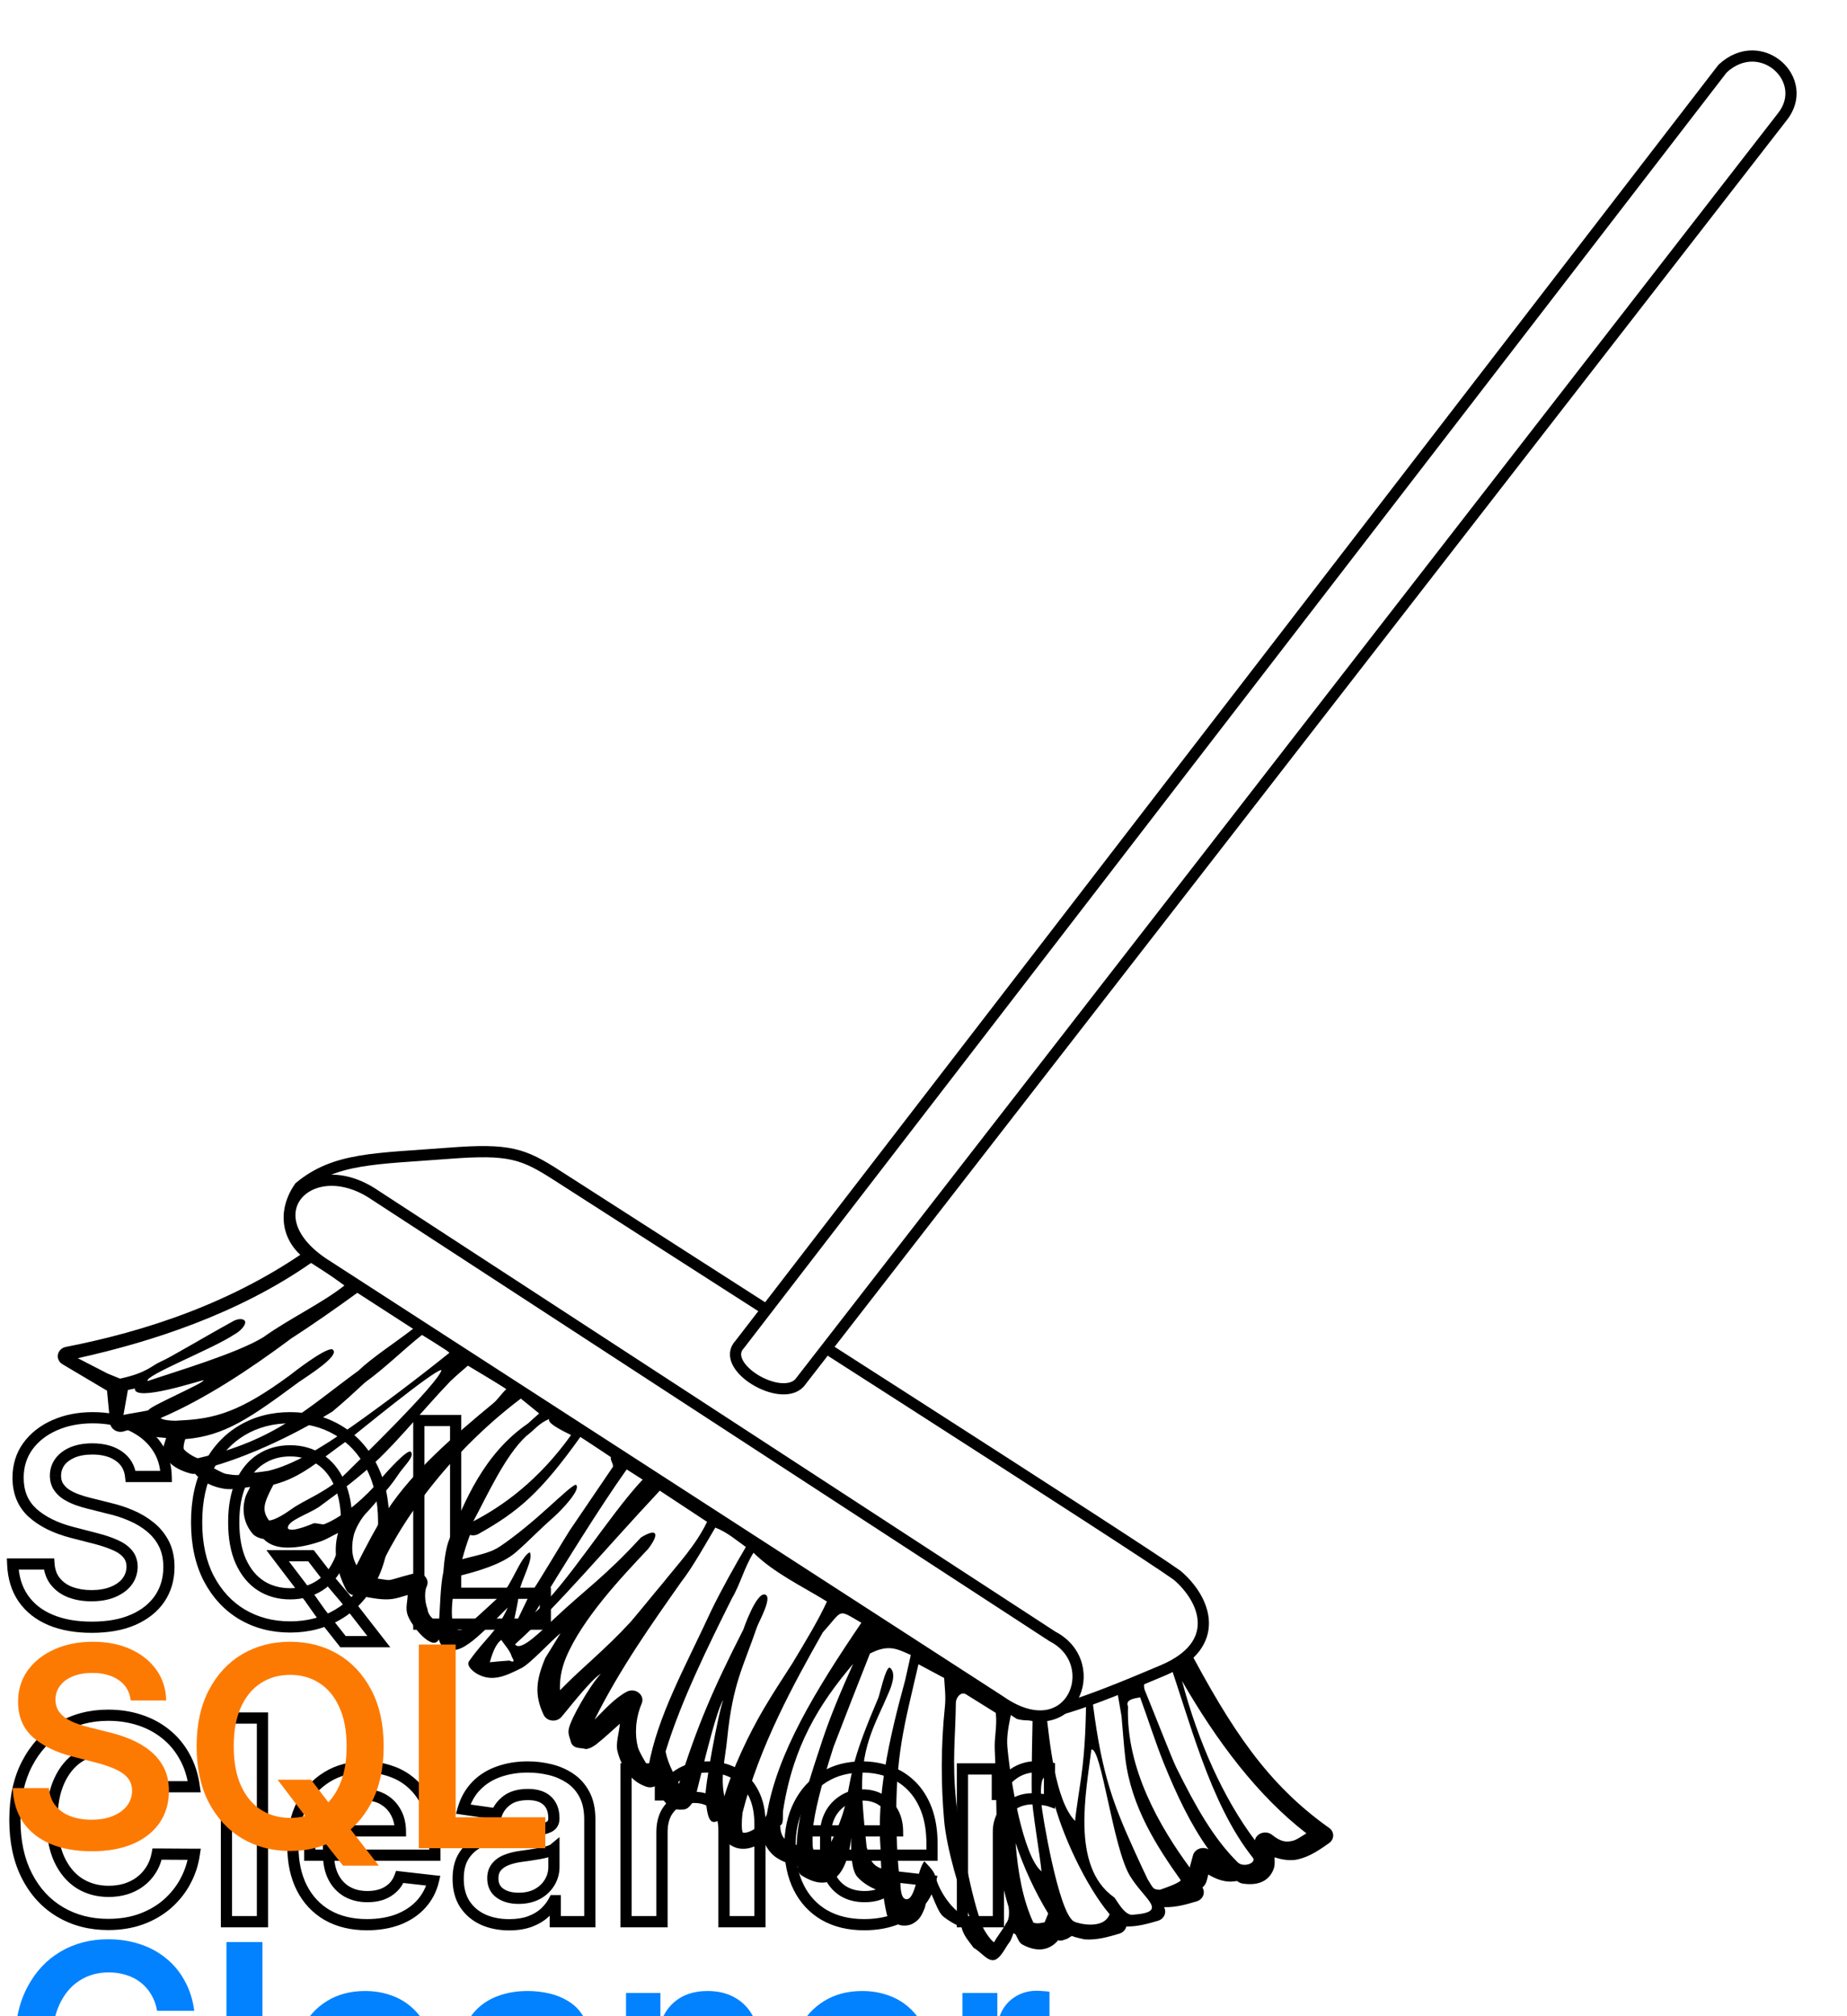<svg width="33" height="36" viewBox="0 0 33 36" fill="none" xmlns="http://www.w3.org/2000/svg">
<path fill-rule="evenodd" clip-rule="evenodd" d="M5.482 22.406C4.177 23.362 2.652 23.816 1.113 24.239L2.049 24.728L2.094 25.379L2.629 25.338L3.164 25.583L3.075 25.949L3.699 26.316C4.011 26.515 4.39 26.41 4.702 26.397C4.401 27.258 4.694 27.112 4.769 27.334C5.209 27.567 5.718 27.404 6.218 27.151C6.095 27.758 6.155 28.098 6.329 28.271C6.854 28.38 7.17 28.337 7.399 28.23C7.367 28.637 7.42 28.988 7.8 29.126C8.12 29.281 8.118 29.24 8.268 29.208L9.138 28.495C8.989 28.826 9.444 28.41 8.558 29.656C8.681 29.721 8.605 29.908 9.049 29.778L10.252 28.882C9.951 29.389 9.762 29.97 9.873 30.531C10.26 30.111 10.646 29.671 11.032 29.513C10.802 29.911 10.572 30.502 10.341 31C10.437 31.113 10.904 30.682 11.277 30.389C11.206 30.913 11.163 31.422 11.5 31.733C11.748 31.715 11.75 31.472 11.768 31.244C11.836 31.565 11.957 31.941 12.191 32.16C12.424 30.902 13.061 29.859 13.551 28.719C13.134 29.968 12.575 31.25 12.838 32.343L13.15 32.099C12.8 33.056 13.322 32.899 13.685 32.771C14.136 33.181 14.54 33.288 14.933 33.321L15.245 32.425C15.275 33.185 15.483 33.593 15.869 33.647C15.955 34.094 16.081 34.216 16.226 34.176C16.456 34.147 16.468 33.716 16.538 33.443C16.917 34.313 17.111 34.17 17.385 34.461C17.512 34.618 17.605 34.963 17.786 34.828L18.165 34.237C18.391 34.702 18.66 34.659 18.945 34.421C18.698 33.958 18.288 33.128 18.147 32.572C17.961 31.836 17.849 31.345 17.92 30.552L5.482 22.406Z" fill="white" stroke="white" stroke-width="0.378"/>
<path fill-rule="evenodd" clip-rule="evenodd" d="M17.92 30.592C18.982 30.535 20.045 30.229 21.107 29.737C21.824 30.819 22.455 31.949 23.626 32.771L23.091 33.016L22.579 32.914C22.568 33.197 22.749 33.641 22.066 33.362L21.509 33.199L21.263 33.789L20.639 33.871C20.757 34.128 20.642 34.172 20.528 34.217C20.262 34.391 20.097 34.331 19.948 34.237C19.851 34.508 19.439 34.492 18.99 34.441C18.664 33.884 18.274 33.126 18.082 32.414C17.931 31.851 17.945 31.386 17.92 30.592Z" fill="white" stroke="white" stroke-width="0.2"/>
<path fill-rule="evenodd" clip-rule="evenodd" d="M5.722 22.195C5.683 22.196 5.644 22.209 5.613 22.231C4.188 23.267 2.564 23.779 1.18 24.049C1.017 24.08 0.978 24.277 1.118 24.36L1.912 24.831L1.968 25.41C1.978 25.518 2.094 25.59 2.207 25.559C2.316 25.529 2.426 25.493 2.536 25.454C2.573 25.523 2.625 25.59 2.708 25.632C2.776 25.667 2.881 25.665 2.969 25.676C2.945 25.766 2.894 25.85 2.925 25.947C2.981 26.119 3.157 26.244 3.403 26.31C3.43 26.317 3.458 26.319 3.485 26.315C3.615 26.464 3.807 26.552 4.01 26.583C4.155 26.605 4.314 26.567 4.47 26.55C4.436 26.623 4.398 26.677 4.376 26.762C4.327 26.952 4.344 27.188 4.516 27.388C4.525 27.399 4.536 27.409 4.548 27.417C4.597 27.452 4.654 27.47 4.711 27.48C4.812 27.589 4.971 27.631 5.126 27.633C5.31 27.636 5.515 27.595 5.732 27.521C5.833 27.486 5.936 27.421 6.04 27.372C5.942 27.716 6.029 28.09 6.188 28.392C6.225 28.46 6.307 28.499 6.389 28.485H6.39C6.699 28.547 6.853 28.57 7.006 28.551C7.092 28.54 7.197 28.505 7.284 28.479C7.281 28.602 7.238 28.719 7.286 28.845C7.373 29.071 7.74 29.489 7.84 29.271C7.891 29.462 8.02 29.44 8.084 29.465C8.201 29.46 8.287 29.41 8.384 29.342C8.545 29.23 8.791 28.985 9.073 28.702C8.854 29.175 8.7 29.21 8.382 29.659C8.324 29.742 8.455 29.854 8.55 29.901C8.812 30.032 9.04 29.922 9.317 29.784C9.473 29.707 9.857 29.287 10.016 29.161C10.009 29.177 9.749 29.589 9.742 29.605C9.581 29.991 9.543 30.259 9.713 30.619C9.768 30.736 9.939 30.758 10.028 30.66C10.116 30.563 10.557 29.986 10.735 29.886C10.533 30.102 10.192 30.699 10.162 30.873C10.141 30.961 10.191 31.052 10.203 31.115C10.259 31.237 10.373 31.199 10.47 31.231C10.555 31.216 10.603 31.182 10.653 31.146C10.802 31.028 10.951 30.887 11.075 30.778C11.062 30.947 10.995 31.129 11.034 31.276C11.11 31.566 11.277 31.815 11.553 31.904C11.618 31.925 11.691 31.911 11.742 31.868C11.762 31.929 11.78 31.997 11.804 32.047C11.848 32.137 11.893 32.217 11.995 32.274C12.046 32.302 12.117 32.318 12.182 32.31C12.315 32.317 12.344 32.201 12.406 32.155C12.462 31.969 12.779 30.559 12.922 30.356C12.834 30.575 12.586 31.936 12.605 32.084C12.63 32.286 12.631 32.712 12.901 32.449C12.875 32.508 12.87 32.711 12.876 32.761C12.947 32.869 13.033 32.951 13.145 32.99C13.258 33.028 13.376 33.01 13.465 32.974C13.539 32.944 13.578 32.898 13.636 32.856C13.691 32.99 13.77 33.104 13.882 33.175C13.997 33.248 14.122 33.288 14.248 33.319C14.25 33.337 14.25 33.356 14.252 33.374C14.259 33.423 14.289 33.467 14.333 33.494C14.733 33.741 15.106 33.655 15.211 32.813C15.198 33.165 15.227 33.409 15.319 33.513C15.425 33.631 15.578 33.723 15.775 33.784C15.792 33.92 15.814 34.053 15.844 34.179C15.851 34.212 15.868 34.241 15.894 34.264C15.947 34.313 16.005 34.353 16.081 34.373C16.157 34.393 16.251 34.38 16.314 34.344C16.44 34.274 16.476 34.176 16.517 34.081C16.554 33.995 16.554 33.795 16.585 33.712C16.671 33.836 16.743 34.137 16.861 34.227C16.96 34.303 17.067 34.365 17.179 34.412C17.216 34.567 17.319 34.671 17.397 34.781C17.517 34.842 17.636 35.016 17.755 34.999C17.873 34.981 17.966 34.769 18.023 34.697C18.072 34.637 18.081 34.58 18.108 34.517C18.12 34.526 18.134 34.531 18.146 34.54C18.166 34.579 18.184 34.621 18.206 34.659C18.223 34.688 18.248 34.712 18.279 34.727C18.399 34.789 18.518 34.821 18.637 34.803C18.755 34.785 18.848 34.715 18.905 34.644C18.974 34.666 19.027 34.625 19.061 34.62C19.073 34.617 19.14 34.571 19.151 34.566C19.223 34.599 19.305 34.609 19.375 34.628C19.601 34.645 19.808 34.582 19.999 34.526C20.062 34.507 20.11 34.459 20.124 34.398C20.327 34.402 20.515 34.347 20.689 34.296C20.799 34.264 20.851 34.147 20.797 34.053C21.006 34.06 21.2 34.003 21.379 33.95C21.491 33.917 21.542 33.797 21.484 33.703C21.497 33.687 21.516 33.672 21.526 33.656C21.567 33.592 21.569 33.535 21.589 33.47C21.719 33.549 21.857 33.599 21.992 33.597C22.03 33.596 22.066 33.59 22.103 33.586L22.107 33.589C22.134 33.611 22.166 33.626 22.202 33.632C22.337 33.652 22.461 33.645 22.566 33.592C22.671 33.539 22.733 33.444 22.76 33.358C22.783 33.287 22.771 33.231 22.773 33.163C22.92 33.211 23.066 33.23 23.197 33.198C23.416 33.145 23.588 33.02 23.747 32.909C23.844 32.84 23.844 32.706 23.747 32.638C22.645 31.856 22.005 30.891 21.198 29.365C21.177 29.326 21.14 29.295 21.095 29.28C20.2 28.844 18.027 29.31 17.76 30.19C15.72 28.63 13.387 27.227 11.391 25.943L11.393 25.94L10.121 25.082L10.039 25.111C10.036 25.108 10.033 25.105 10.03 25.102L9.428 24.613C9.395 24.586 9.353 24.571 9.309 24.57H9.306L8.547 24.086C8.535 24.05 8.51 24.019 8.476 23.998L7.75 23.532V23.531C7.738 23.517 7.724 23.505 7.709 23.495L6.512 22.717C6.504 22.712 6.495 22.708 6.487 22.704C6.476 22.688 6.462 22.674 6.446 22.663L5.845 22.23C5.81 22.206 5.766 22.193 5.722 22.195ZM5.577 22.537L6.154 22.953C5.754 23.27 5.166 23.546 4.704 23.877C4.232 24.167 3.125 24.493 2.638 24.659C2.565 24.567 3.81 24.081 4.18 23.831C4.344 23.745 4.478 23.555 4.289 23.553C4.253 23.552 4.188 23.578 4.188 23.578C3.554 23.927 3.05 24.235 2.876 24.31C2.702 24.386 2.635 24.51 2.145 24.616L1.922 24.525L1.39 24.251C2.684 23.965 4.252 23.466 5.577 22.537ZM6.405 23.069L7.388 23.72C7.031 23.997 6.668 24.224 6.399 24.478C5.486 25.142 4.942 25.714 3.532 26.038C3.426 26 3.292 25.9 3.283 25.87C3.274 25.843 3.286 25.765 3.31 25.696C4.017 25.64 4.482 25.309 5.332 24.682C5.474 24.581 6.114 24.189 5.934 24.091C5.792 24.072 5.208 24.533 5.176 24.558C4.295 25.206 3.844 25.338 3.189 25.364C3.176 25.364 3.162 25.366 3.149 25.368C3.002 25.368 2.918 25.348 2.89 25.333C2.879 25.328 2.875 25.324 2.87 25.32C3.663 24.981 4.468 24.447 5.202 23.9C5.582 23.655 5.974 23.381 6.405 23.069ZM7.539 23.836L7.956 24.081L8.029 24.155C7.496 24.584 6.844 25.078 6.275 25.478C5.723 25.866 5.229 26.157 4.8 26.261C4.787 26.261 4.62 26.294 4.485 26.296C4.251 26.354 4.21 26.343 4.038 26.317C3.98 26.308 3.813 26.208 3.77 26.191C4.649 25.944 5.548 25.448 5.94 25.203C6.14 25.037 6.329 24.863 6.521 24.685C6.908 24.403 7.204 24.101 7.539 23.836ZM8.36 24.384L9.052 24.799C8.982 24.857 8.891 24.99 8.821 25.049C8.071 25.667 7.38 26.273 6.926 26.955C6.73 27.243 6.528 27.635 6.37 27.949C6.261 27.755 6.29 27.546 6.321 27.41C6.343 27.315 6.44 27.118 6.56 26.998C6.62 26.938 6.724 26.811 6.774 26.757C6.936 26.581 7.024 26.467 7.104 26.346C7.222 26.166 7.42 26.003 7.338 25.92C7.275 25.877 6.921 26.264 6.787 26.426C6.542 26.723 6.139 27.077 5.797 27.214C5.758 27.229 5.64 27.187 5.602 27.2C5.587 27.205 5.202 27.376 5.143 27.289C5.126 27.155 5.481 27.048 5.697 26.909C5.977 26.698 6.139 26.595 6.512 26.28C7.038 25.834 7.505 25.227 8.042 24.667C8.156 24.558 8.258 24.472 8.36 24.384ZM2.409 24.792C2.391 25.049 3.613 24.635 3.636 24.645C3.661 24.69 2.648 25.12 2.654 25.18C2.608 25.197 2.251 25.25 2.206 25.265L2.285 24.819C2.333 24.809 2.368 24.801 2.409 24.792ZM9.306 24.972L9.633 25.238C9.563 25.297 9.499 25.358 9.432 25.418C8.649 25.953 8.297 26.808 8.024 27.493C7.963 27.647 7.933 27.9 7.922 28.063C7.866 28.321 7.864 28.703 7.841 29.001C7.806 28.956 7.649 28.871 7.638 28.732C7.579 28.577 7.589 28.396 7.622 28.331C7.688 28.199 7.556 28.055 7.403 28.093C7.141 28.158 7.034 28.202 6.955 28.212C6.916 28.216 6.785 28.19 6.712 28.181C7.101 27.219 8.021 25.942 9.306 24.972ZM9.816 25.335C9.745 25.421 10.207 25.619 10.203 25.624C9.617 26.442 8.976 26.895 8.456 27.164C8.701 26.711 9.023 25.991 9.402 25.642C9.556 25.525 9.632 25.41 9.816 25.335ZM7.888 24.463C7.836 24.695 6.388 26.099 6.196 26.292C5.842 26.65 5.463 26.761 5.198 26.953C5.065 27.049 4.948 27.112 4.871 27.136C4.815 27.154 4.812 27.148 4.803 27.144C4.729 27.043 4.71 26.954 4.739 26.84C4.766 26.737 4.826 26.624 4.885 26.51C5.397 26.377 5.684 26.087 6.236 25.699C6.317 25.642 7.773 24.441 7.888 24.463ZM10.371 25.652L10.916 26.018C10.894 26.061 10.971 26.152 10.948 26.195L10.18 27.325C10.117 27.417 9.561 28.356 9.488 28.44C9.434 28.502 9.197 29.052 9.159 29.086C9.137 29.107 9.274 28.573 9.27 28.442C9.312 28.208 9.542 27.828 9.464 27.716C9.292 27.811 9.141 28.302 8.959 28.471C8.553 28.848 8.411 28.979 8.238 29.106C7.948 29.151 8.126 28.314 8.139 28.154C8.535 28.06 8.973 27.927 9.211 27.721C9.476 27.491 9.57 27.374 9.906 27.077C10.028 26.968 10.393 26.588 10.29 26.511C10.241 26.51 10.039 26.698 9.803 26.911C9.521 27.168 9.205 27.428 8.944 27.605C8.776 27.718 8.634 27.745 8.259 27.839C8.299 27.687 8.345 27.544 8.397 27.407C8.448 27.421 8.503 27.415 8.549 27.389C9.27 26.987 9.667 26.637 10.36 25.67C10.364 25.664 10.368 25.658 10.371 25.652ZM11.197 26.237L11.482 26.419L11.481 26.42C10.881 27.059 10.12 28.305 9.56 28.791C10.079 27.945 10.713 26.917 11.197 26.237ZM11.786 26.615L12.633 27.173C12.43 27.595 12.119 27.92 11.842 28.268C11.695 28.441 11.416 28.787 11.267 28.96C10.797 29.47 10.431 29.745 10.005 30.18C9.998 30 10.024 29.809 10.113 29.596C10.254 29.258 10.502 28.896 10.775 28.558C11.047 28.221 11.344 27.907 11.581 27.656C11.803 27.362 11.721 27.285 11.451 27.453C10.805 28.156 10.457 28.38 9.898 28.907C9.685 29.108 9.295 29.508 9.203 29.359C9.973 28.668 10.84 27.628 11.764 26.643C11.772 26.634 11.78 26.625 11.786 26.615ZM13.326 27.622C13.144 27.93 12.879 28.403 12.708 28.758C12.236 29.778 11.746 30.642 11.585 31.551C11.547 31.492 11.419 31.282 11.397 31.196C11.34 30.978 11.349 30.694 11.465 30.417C11.529 30.265 11.348 30.125 11.195 30.208C10.973 30.328 10.788 30.542 10.623 30.705C11.084 29.783 11.64 29.002 12.169 28.249C12.371 27.992 12.619 27.547 12.78 27.276C12.987 27.355 13.151 27.497 13.326 27.622ZM14.775 28.596C14.625 28.924 14.396 29.303 14.153 29.706C13.985 29.967 13.813 30.229 13.653 30.499C13.37 30.978 13.085 31.588 12.942 32.074C12.866 31.725 12.958 31.398 12.992 31.051C13.092 30.052 13.276 29.78 13.525 29.05C13.555 28.962 13.809 28.517 13.671 28.472C13.513 28.419 13.281 29.096 13.28 29.098C12.734 30.172 12.463 30.802 12.131 31.852C12.08 31.732 11.939 31.527 11.892 31.272C12.17 30.367 12.649 29.398 13.078 28.538C13.225 28.292 13.303 27.974 13.463 27.725C13.828 28.086 14.331 28.322 14.775 28.596ZM15.39 28.975C14.574 30.176 13.881 31.309 13.701 32.397C13.575 32.668 13.326 32.745 13.272 32.721C13.248 32.689 13.248 32.514 13.267 32.364C13.567 31.186 14.177 30.072 14.7 29.148C15.072 28.736 14.953 28.723 15.39 28.975ZM16.273 29.55C16.241 29.69 16.207 29.848 16.173 29.998C15.868 31.11 15.662 32.075 15.733 33.017C15.732 33.135 15.739 33.248 15.745 33.362C15.542 33.294 15.526 33.12 15.483 32.973C15.455 32.708 15.426 32.43 15.408 32.128C15.355 31.21 15.635 30.797 15.865 30.254C15.916 30.139 16.031 29.871 15.895 29.774C15.82 29.777 15.72 30.248 15.694 30.313C15.235 31.389 15.237 31.572 15.123 32.133C15.042 32.528 14.88 32.826 14.704 33.194C14.258 33.175 14.704 31.788 14.893 31.19C15.109 30.631 15.331 30.058 15.543 29.525C15.882 29.349 16.038 29.448 16.273 29.55ZM20.848 29.557C21.244 30.654 21.599 32.186 22.387 33.174C22.448 33.268 22.21 33.356 22.108 33.247C21.679 32.819 21.364 32.261 21.014 31.555C20.942 31.41 20.641 30.635 20.456 30.184C20.372 29.98 20.639 29.713 20.848 29.557ZM9.146 29.586C9.234 29.727 9.09 29.643 9.102 29.65C9.086 29.649 8.77 29.677 8.752 29.68C8.757 29.672 8.819 29.38 8.957 29.281C9.014 29.371 9.115 29.472 9.146 29.586ZM19.925 29.935C19.96 30.227 19.994 30.377 20.038 30.641C20.058 30.858 20.081 31.194 20.108 31.412C20.216 32.271 20.67 32.971 21.096 33.572C21.082 33.623 20.727 33.743 20.72 33.743C20.599 33.733 20.613 33.73 20.506 33.557C20.496 33.541 20.335 33.196 20.271 33.053C19.847 32.122 19.662 31.585 19.499 30.201C19.494 30.158 19.565 30.087 19.529 30.059L19.5 30.037C19.479 29.48 19.465 29.578 19.925 29.935ZM15.243 29.709C15.034 30.174 14.841 30.629 14.695 31.067C14.487 31.698 14.255 32.366 14.233 32.942C14.178 32.928 14.126 32.913 14.094 32.893C13.999 32.833 13.945 32.766 13.94 32.593C14.009 32.573 13.981 32.397 13.991 32.331C14.169 31.175 14.636 30.425 15.243 29.709ZM16.41 29.716L16.869 29.961C16.878 30.12 16.901 30.289 16.883 30.466C16.808 31.187 16.812 31.863 16.869 32.509C16.911 32.987 17.142 33.8 17.34 34.258C17.004 34.163 16.77 33.715 16.73 33.559C16.692 33.419 16.664 33.392 16.515 33.233C16.383 33.397 16.357 33.927 16.19 33.911C16.068 33.899 16.095 33.595 16.078 33.532C16.036 33.364 16.015 32.669 16.014 32.577C15.999 31.326 16.155 30.82 16.41 29.716ZM19.407 30.262C19.4 30.739 19.392 31.194 19.318 31.729C19.31 31.788 19.207 32.455 19.209 32.514C18.852 32.155 18.752 31.087 18.688 30.538C19.208 30.207 18.97 29.929 19.407 30.262ZM18.12 30.179L18.453 30.438C18.447 30.946 18.427 31.498 18.434 32.049C18.437 32.299 18.588 33.171 18.608 33.414C18.279 33.141 18.053 31.796 17.999 31.198C17.967 30.847 18.127 30.485 18.12 30.179ZM21.119 30.014C21.741 31.095 22.476 32.069 23.341 32.735C23.259 32.785 23.168 32.851 23.101 32.867C22.983 32.896 22.89 32.892 22.726 32.761C22.617 32.676 22.449 32.73 22.421 32.858C21.857 32.107 21.408 31.104 21.119 30.014ZM17.276 30.263L17.791 30.584C17.819 30.818 17.763 31.017 17.773 31.234C17.789 31.577 17.8 32.089 17.805 32.442C17.813 33.069 17.852 33.488 18.012 34.024C18.019 34.013 18.061 34.255 17.974 34.342C17.939 34.425 17.793 34.609 17.765 34.675C17.741 34.696 17.598 34.501 17.559 34.407C17.353 33.901 17.142 32.733 17.084 32.175C17.007 31.435 17.072 31.021 17.078 30.401C17.079 30.316 17.171 30.182 17.276 30.263ZM20.37 30.307C20.506 30.675 20.644 31.114 20.797 31.492C21.022 32.045 21.274 32.58 21.592 33.021C21.485 32.963 21.348 33.015 21.316 33.124C21.294 33.203 21.274 33.28 21.256 33.345C20.73 32.631 20.114 31.579 20.154 30.469C20.101 30.345 20.268 30.326 20.37 30.307ZM19.499 31.239C19.677 31.183 19.883 32.99 20.189 33.495C20.448 33.922 20.889 34.137 20.256 34.187C20.084 34.229 19.928 33.87 19.898 33.872C19.122 33.318 19.414 31.961 19.499 31.239ZM18.809 32.09C18.959 32.736 19.405 33.682 19.825 34.179C19.72 34.461 19.264 34.349 19.189 34.309C18.91 34.163 18.612 32.331 18.61 32.233C18.556 31.646 18.701 31.565 18.809 32.09ZM18.145 32.909C18.295 33.352 18.485 33.765 18.728 34.167C18.705 34.224 18.683 34.277 18.664 34.323C18.611 34.335 18.562 34.343 18.525 34.341C18.503 34.339 18.483 34.335 18.464 34.331C18.282 33.943 18.187 33.449 18.145 32.909Z" fill="black"/>
<path fill-rule="evenodd" clip-rule="evenodd" d="M5.353 21.196C5.987 20.67 6.701 20.694 8.019 20.592C9.105 20.508 9.348 20.599 9.955 20.989C12.897 22.881 20.341 27.629 21.031 28.127C21.545 28.563 21.851 29.368 20.78 29.824C19.355 30.43 18.589 30.693 18.209 30.6L5.604 22.461C5.133 22.173 5.034 21.655 5.353 21.196Z" fill="white" stroke="black" stroke-width="0.2"/>
<path fill-rule="evenodd" clip-rule="evenodd" d="M5.761 22.548L17.864 30.37C19.13 31.258 19.75 29.707 18.805 29.22L6.702 21.34C5.556 20.555 4.476 21.672 5.761 22.548Z" fill="white" stroke="black" stroke-width="0.2"/>
<path fill-rule="evenodd" clip-rule="evenodd" d="M13.218 24.003L30.777 1.225C31.459 0.592 32.369 1.43 31.843 2.087L14.284 24.693C13.941 25.055 12.845 24.394 13.218 24.003Z" fill="white" stroke="black" stroke-width="0.2"/>
<g filter="url(#filter0_i_101_28)">
<path d="M3.471 31.903H2.807C2.788 31.794 2.753 31.698 2.702 31.614C2.652 31.528 2.588 31.456 2.512 31.397C2.437 31.338 2.35 31.293 2.253 31.264C2.157 31.233 2.054 31.218 1.942 31.218C1.745 31.218 1.57 31.267 1.417 31.367C1.264 31.465 1.145 31.61 1.058 31.8C0.972 31.989 0.929 32.221 0.929 32.494C0.929 32.773 0.972 33.007 1.058 33.197C1.146 33.387 1.265 33.53 1.417 33.627C1.57 33.723 1.744 33.771 1.941 33.771C2.05 33.771 2.151 33.757 2.246 33.728C2.342 33.699 2.428 33.656 2.504 33.599C2.58 33.542 2.645 33.472 2.697 33.389C2.75 33.306 2.787 33.212 2.807 33.105L3.471 33.109C3.446 33.282 3.393 33.444 3.31 33.595C3.228 33.747 3.121 33.88 2.988 33.996C2.856 34.111 2.701 34.201 2.523 34.266C2.346 34.33 2.148 34.362 1.932 34.362C1.612 34.362 1.327 34.288 1.076 34.14C0.825 33.992 0.627 33.779 0.483 33.499C0.339 33.22 0.266 32.885 0.266 32.494C0.266 32.102 0.339 31.767 0.485 31.489C0.63 31.21 0.829 30.996 1.08 30.848C1.33 30.7 1.615 30.626 1.932 30.626C2.134 30.626 2.322 30.655 2.496 30.712C2.67 30.768 2.826 30.852 2.962 30.962C3.098 31.071 3.21 31.205 3.297 31.363C3.386 31.521 3.444 31.701 3.471 31.903ZM4.689 30.676V34.312H4.046V30.676H4.689ZM6.557 34.366C6.284 34.366 6.048 34.309 5.849 34.195C5.651 34.081 5.499 33.918 5.392 33.709C5.286 33.498 5.233 33.25 5.233 32.965C5.233 32.684 5.286 32.438 5.392 32.226C5.5 32.013 5.65 31.847 5.843 31.729C6.036 31.61 6.263 31.55 6.523 31.55C6.692 31.55 6.85 31.577 6.999 31.631C7.15 31.685 7.282 31.767 7.397 31.88C7.513 31.992 7.604 32.136 7.67 32.31C7.737 32.483 7.77 32.688 7.77 32.928V33.125H5.534V32.691H7.154C7.153 32.568 7.126 32.459 7.074 32.363C7.022 32.266 6.949 32.19 6.855 32.134C6.763 32.078 6.655 32.05 6.532 32.05C6.401 32.05 6.286 32.082 6.186 32.146C6.087 32.209 6.009 32.292 5.953 32.395C5.899 32.497 5.871 32.608 5.87 32.73V33.109C5.87 33.267 5.899 33.403 5.957 33.517C6.015 33.63 6.096 33.716 6.2 33.776C6.304 33.836 6.426 33.865 6.566 33.865C6.66 33.865 6.744 33.852 6.82 33.826C6.896 33.799 6.961 33.759 7.017 33.707C7.073 33.655 7.115 33.59 7.143 33.514L7.743 33.581C7.705 33.74 7.633 33.878 7.527 33.996C7.421 34.114 7.286 34.205 7.122 34.27C6.957 34.334 6.769 34.366 6.557 34.366ZM9.098 34.367C8.926 34.367 8.77 34.337 8.631 34.275C8.494 34.212 8.385 34.12 8.305 33.998C8.225 33.876 8.186 33.726 8.186 33.547C8.186 33.393 8.214 33.266 8.271 33.166C8.328 33.065 8.405 32.984 8.504 32.924C8.602 32.864 8.713 32.818 8.836 32.787C8.96 32.755 9.088 32.732 9.221 32.718C9.381 32.702 9.51 32.687 9.61 32.674C9.709 32.659 9.781 32.638 9.826 32.61C9.873 32.58 9.896 32.535 9.896 32.473V32.462C9.896 32.329 9.856 32.225 9.777 32.152C9.697 32.078 9.583 32.041 9.434 32.041C9.277 32.041 9.152 32.076 9.059 32.145C8.968 32.213 8.907 32.294 8.875 32.388L8.275 32.303C8.322 32.137 8.4 31.998 8.509 31.887C8.618 31.775 8.751 31.691 8.908 31.635C9.066 31.578 9.24 31.55 9.43 31.55C9.562 31.55 9.693 31.565 9.823 31.596C9.953 31.627 10.072 31.678 10.18 31.749C10.287 31.818 10.374 31.914 10.439 32.034C10.505 32.155 10.538 32.306 10.538 32.487V34.312H9.921V33.938H9.899C9.86 34.014 9.805 34.085 9.734 34.151C9.664 34.216 9.576 34.269 9.47 34.309C9.364 34.348 9.241 34.367 9.098 34.367ZM9.265 33.895C9.394 33.895 9.506 33.87 9.601 33.819C9.696 33.767 9.768 33.698 9.819 33.613C9.871 33.528 9.897 33.435 9.897 33.334V33.013C9.877 33.029 9.843 33.045 9.794 33.059C9.747 33.073 9.694 33.086 9.635 33.096C9.575 33.107 9.517 33.116 9.459 33.125C9.401 33.133 9.351 33.14 9.308 33.146C9.212 33.159 9.126 33.18 9.051 33.21C8.975 33.239 8.915 33.281 8.871 33.334C8.827 33.386 8.805 33.454 8.805 33.537C8.805 33.655 8.849 33.744 8.935 33.805C9.022 33.865 9.132 33.895 9.265 33.895ZM11.828 32.715V34.312H11.185V31.585H11.799V32.049H11.831C11.894 31.896 11.994 31.775 12.131 31.685C12.27 31.595 12.441 31.55 12.644 31.55C12.832 31.55 12.996 31.59 13.136 31.671C13.277 31.751 13.386 31.867 13.463 32.02C13.541 32.173 13.579 32.358 13.578 32.576V34.312H12.935V32.675C12.935 32.493 12.888 32.35 12.793 32.248C12.7 32.145 12.57 32.093 12.405 32.093C12.292 32.093 12.192 32.118 12.104 32.168C12.018 32.216 11.95 32.287 11.9 32.379C11.852 32.471 11.828 32.583 11.828 32.715ZM15.439 34.366C15.166 34.366 14.929 34.309 14.731 34.195C14.533 34.081 14.381 33.918 14.274 33.709C14.168 33.498 14.114 33.25 14.114 32.965C14.114 32.684 14.168 32.438 14.274 32.226C14.382 32.013 14.532 31.847 14.725 31.729C14.918 31.61 15.145 31.55 15.405 31.55C15.573 31.55 15.732 31.577 15.881 31.631C16.032 31.685 16.164 31.767 16.279 31.88C16.395 31.992 16.486 32.136 16.552 32.31C16.619 32.483 16.652 32.688 16.652 32.928V33.125H14.416V32.691H16.036C16.034 32.568 16.008 32.459 15.956 32.363C15.904 32.266 15.831 32.19 15.737 32.134C15.645 32.078 15.537 32.05 15.414 32.05C15.283 32.05 15.167 32.082 15.068 32.146C14.969 32.209 14.891 32.292 14.835 32.395C14.781 32.497 14.753 32.608 14.752 32.73V33.109C14.752 33.267 14.781 33.403 14.839 33.517C14.897 33.63 14.978 33.716 15.082 33.776C15.186 33.836 15.308 33.865 15.448 33.865C15.541 33.865 15.626 33.852 15.702 33.826C15.778 33.799 15.843 33.759 15.899 33.707C15.954 33.655 15.996 33.59 16.025 33.514L16.625 33.581C16.587 33.74 16.515 33.878 16.409 33.996C16.303 34.114 16.168 34.205 16.004 34.27C15.839 34.334 15.651 34.366 15.439 34.366ZM17.195 34.312V31.585H17.819V32.04H17.847C17.897 31.882 17.982 31.761 18.103 31.676C18.225 31.589 18.364 31.546 18.52 31.546C18.556 31.546 18.595 31.548 18.639 31.552C18.684 31.554 18.721 31.558 18.751 31.564V32.155C18.724 32.146 18.68 32.137 18.621 32.13C18.563 32.122 18.507 32.118 18.453 32.118C18.335 32.118 18.23 32.143 18.137 32.194C18.044 32.244 17.971 32.313 17.918 32.402C17.865 32.491 17.838 32.593 17.838 32.709V34.312H17.195Z" fill="#0282FF"/>
</g>
<path d="M3.471 31.903V32.003H3.586L3.57 31.89L3.471 31.903ZM2.807 31.903L2.709 31.92L2.723 32.003H2.807V31.903ZM2.702 31.614L2.617 31.665L2.617 31.665L2.702 31.614ZM2.512 31.397L2.574 31.318L2.574 31.318L2.512 31.397ZM2.253 31.264L2.223 31.359L2.224 31.36L2.253 31.264ZM1.417 31.367L1.471 31.451L1.471 31.451L1.417 31.367ZM1.058 31.8L1.149 31.842L1.149 31.841L1.058 31.8ZM1.058 33.197L0.967 33.239L0.967 33.239L1.058 33.197ZM1.417 33.627L1.363 33.711L1.364 33.712L1.417 33.627ZM2.246 33.728L2.275 33.824L2.276 33.824L2.246 33.728ZM2.504 33.599L2.444 33.518L2.444 33.519L2.504 33.599ZM2.697 33.389L2.613 33.335L2.612 33.336L2.697 33.389ZM2.807 33.105L2.808 33.005L2.724 33.005L2.709 33.087L2.807 33.105ZM3.471 33.109L3.57 33.123L3.587 33.009L3.472 33.009L3.471 33.109ZM3.31 33.595L3.222 33.547L3.222 33.548L3.31 33.595ZM2.988 33.996L3.054 34.072L3.054 34.072L2.988 33.996ZM2.523 34.266L2.557 34.36L2.558 34.36L2.523 34.266ZM1.076 34.14L1.127 34.054L1.076 34.14ZM0.483 33.499L0.394 33.545L0.394 33.545L0.483 33.499ZM0.485 31.489L0.573 31.536L0.573 31.536L0.485 31.489ZM1.08 30.848L1.029 30.762L1.029 30.762L1.08 30.848ZM2.496 30.712L2.527 30.617L2.527 30.617L2.496 30.712ZM2.962 30.962L2.899 31.04L2.899 31.04L2.962 30.962ZM3.297 31.363L3.21 31.412L3.21 31.412L3.297 31.363ZM3.471 31.803H2.807V32.003H3.471V31.803ZM2.906 31.886C2.885 31.766 2.846 31.658 2.788 31.562L2.617 31.665C2.661 31.738 2.692 31.822 2.709 31.92L2.906 31.886ZM2.788 31.562C2.731 31.467 2.66 31.385 2.574 31.318L2.451 31.476C2.517 31.527 2.572 31.59 2.617 31.665L2.788 31.562ZM2.574 31.318C2.488 31.251 2.391 31.201 2.282 31.168L2.224 31.36C2.31 31.386 2.385 31.425 2.451 31.476L2.574 31.318ZM2.284 31.169C2.177 31.134 2.063 31.118 1.942 31.118V31.318C2.044 31.318 2.138 31.332 2.223 31.359L2.284 31.169ZM1.942 31.118C1.727 31.118 1.533 31.172 1.362 31.283L1.471 31.451C1.607 31.363 1.762 31.318 1.942 31.318V31.118ZM1.363 31.283C1.192 31.393 1.06 31.553 0.967 31.759L1.149 31.841C1.229 31.666 1.337 31.537 1.471 31.451L1.363 31.283ZM0.967 31.759C0.873 31.964 0.829 32.211 0.829 32.494H1.029C1.029 32.231 1.07 32.014 1.149 31.842L0.967 31.759ZM0.829 32.494C0.829 32.782 0.873 33.032 0.967 33.239L1.149 33.156C1.07 32.982 1.029 32.763 1.029 32.494H0.829ZM0.967 33.239C1.062 33.443 1.193 33.602 1.363 33.711L1.471 33.543C1.338 33.458 1.23 33.33 1.149 33.156L0.967 33.239ZM1.364 33.712C1.534 33.819 1.727 33.871 1.941 33.871V33.671C1.761 33.671 1.605 33.627 1.47 33.542L1.364 33.712ZM1.941 33.871C2.058 33.871 2.17 33.856 2.275 33.824L2.217 33.633C2.133 33.658 2.041 33.671 1.941 33.671V33.871ZM2.276 33.824C2.382 33.791 2.478 33.743 2.564 33.679L2.444 33.519C2.378 33.568 2.302 33.606 2.217 33.633L2.276 33.824ZM2.563 33.679C2.65 33.615 2.723 33.536 2.782 33.442L2.612 33.336C2.567 33.408 2.511 33.469 2.444 33.518L2.563 33.679ZM2.781 33.443C2.842 33.349 2.883 33.242 2.905 33.124L2.709 33.087C2.691 33.182 2.659 33.264 2.613 33.335L2.781 33.443ZM2.807 33.205L3.471 33.209L3.472 33.009L2.808 33.005L2.807 33.205ZM3.372 33.094C3.349 33.256 3.299 33.406 3.222 33.547L3.397 33.643C3.486 33.481 3.544 33.307 3.57 33.123L3.372 33.094ZM3.222 33.548C3.146 33.688 3.046 33.813 2.922 33.921L3.054 34.072C3.195 33.948 3.31 33.805 3.398 33.643L3.222 33.548ZM2.923 33.921C2.8 34.027 2.656 34.111 2.489 34.172L2.558 34.36C2.746 34.291 2.911 34.195 3.054 34.072L2.923 33.921ZM2.489 34.172C2.324 34.232 2.139 34.262 1.932 34.262V34.462C2.158 34.462 2.367 34.429 2.557 34.36L2.489 34.172ZM1.932 34.262C1.628 34.262 1.361 34.192 1.127 34.054L1.025 34.226C1.293 34.384 1.596 34.462 1.932 34.462V34.262ZM1.127 34.054C0.893 33.916 0.708 33.717 0.572 33.453L0.394 33.545C0.546 33.84 0.757 34.068 1.025 34.226L1.127 34.054ZM0.572 33.453C0.436 33.191 0.366 32.873 0.366 32.494H0.166C0.166 32.897 0.241 33.249 0.394 33.545L0.572 33.453ZM0.366 32.494C0.366 32.115 0.437 31.797 0.573 31.536L0.396 31.443C0.241 31.739 0.166 32.09 0.166 32.494H0.366ZM0.573 31.536C0.711 31.271 0.897 31.072 1.13 30.934L1.029 30.762C0.76 30.921 0.55 31.149 0.396 31.443L0.573 31.536ZM1.13 30.934C1.365 30.796 1.631 30.726 1.932 30.726V30.526C1.598 30.526 1.296 30.604 1.029 30.762L1.13 30.934ZM1.932 30.726C2.125 30.726 2.302 30.753 2.465 30.807L2.527 30.617C2.342 30.556 2.144 30.526 1.932 30.526V30.726ZM2.465 30.807C2.628 30.86 2.773 30.938 2.899 31.04L3.025 30.884C2.878 30.766 2.713 30.677 2.527 30.617L2.465 30.807ZM2.899 31.04C3.025 31.14 3.128 31.264 3.21 31.412L3.385 31.315C3.291 31.145 3.171 31.001 3.024 30.884L2.899 31.04ZM3.21 31.412C3.292 31.557 3.346 31.725 3.372 31.916L3.57 31.89C3.542 31.676 3.48 31.484 3.384 31.314L3.21 31.412ZM4.689 30.676H4.789V30.576H4.689V30.676ZM4.689 34.312V34.413H4.789V34.312H4.689ZM4.046 34.312H3.946V34.413H4.046V34.312ZM4.046 30.676V30.576H3.946V30.676H4.046ZM4.589 30.676V34.312H4.789V30.676H4.589ZM4.689 34.212H4.046V34.413H4.689V34.212ZM4.146 34.312V30.676H3.946V34.312H4.146ZM4.046 30.776H4.689V30.576H4.046V30.776ZM5.849 34.195L5.798 34.282L5.799 34.282L5.849 34.195ZM5.392 33.709L5.303 33.754L5.303 33.754L5.392 33.709ZM5.392 32.226L5.303 32.181L5.303 32.181L5.392 32.226ZM5.843 31.729L5.896 31.814L5.896 31.814L5.843 31.729ZM6.999 31.631L6.965 31.725L6.966 31.726L6.999 31.631ZM7.397 31.88L7.327 31.951L7.327 31.952L7.397 31.88ZM7.67 32.31L7.577 32.345L7.577 32.346L7.67 32.31ZM7.77 33.125V33.225H7.87V33.125H7.77ZM5.534 33.125H5.434V33.225H5.534V33.125ZM5.534 32.691V32.591H5.434V32.691H5.534ZM7.154 32.691V32.791H7.255L7.254 32.69L7.154 32.691ZM7.074 32.363L6.986 32.41L6.986 32.411L7.074 32.363ZM6.855 32.134L6.804 32.219L6.804 32.22L6.855 32.134ZM6.186 32.146L6.239 32.231L6.24 32.23L6.186 32.146ZM5.953 32.395L5.865 32.347L5.865 32.348L5.953 32.395ZM5.87 32.73L5.77 32.73V32.73H5.87ZM5.957 33.517L5.868 33.562L5.868 33.563L5.957 33.517ZM6.2 33.776L6.15 33.863L6.151 33.863L6.2 33.776ZM6.82 33.826L6.852 33.921L6.854 33.92L6.82 33.826ZM7.017 33.707L6.949 33.634L7.017 33.707ZM7.143 33.514L7.154 33.414L7.076 33.405L7.049 33.479L7.143 33.514ZM7.743 33.581L7.841 33.604L7.867 33.494L7.754 33.482L7.743 33.581ZM7.527 33.996L7.452 33.93L7.452 33.93L7.527 33.996ZM7.122 34.27L7.158 34.363L7.159 34.363L7.122 34.27ZM6.557 34.266C6.298 34.266 6.079 34.212 5.898 34.108L5.799 34.282C6.016 34.406 6.27 34.466 6.557 34.466V34.266ZM5.899 34.109C5.718 34.004 5.58 33.856 5.482 33.663L5.303 33.754C5.418 33.98 5.584 34.157 5.798 34.282L5.899 34.109ZM5.482 33.664C5.384 33.47 5.333 33.238 5.333 32.965H5.133C5.133 33.263 5.188 33.527 5.303 33.754L5.482 33.664ZM5.333 32.965C5.333 32.697 5.383 32.467 5.482 32.271L5.303 32.181C5.188 32.409 5.133 32.672 5.133 32.965H5.333ZM5.482 32.271C5.581 32.074 5.719 31.922 5.896 31.814L5.791 31.644C5.581 31.772 5.419 31.952 5.303 32.181L5.482 32.271ZM5.896 31.814C6.071 31.706 6.279 31.65 6.523 31.65V31.45C6.247 31.45 6.002 31.513 5.791 31.644L5.896 31.814ZM6.523 31.65C6.681 31.65 6.827 31.675 6.965 31.725L7.034 31.538C6.873 31.479 6.703 31.45 6.523 31.45V31.65ZM6.966 31.726C7.102 31.774 7.223 31.849 7.327 31.951L7.467 31.808C7.342 31.686 7.197 31.595 7.033 31.537L6.966 31.726ZM7.327 31.952C7.431 32.053 7.515 32.183 7.577 32.345L7.764 32.274C7.693 32.089 7.595 31.932 7.467 31.808L7.327 31.952ZM7.577 32.346C7.638 32.504 7.67 32.697 7.67 32.928H7.87C7.87 32.68 7.836 32.461 7.764 32.274L7.577 32.346ZM7.67 32.928V33.125H7.87V32.928H7.67ZM7.77 33.025H5.534V33.225H7.77V33.025ZM5.634 33.125V32.691H5.434V33.125H5.634ZM5.534 32.791H7.154V32.591H5.534V32.791ZM7.254 32.69C7.252 32.553 7.223 32.427 7.162 32.315L6.986 32.411C7.029 32.49 7.053 32.584 7.054 32.692L7.254 32.69ZM7.162 32.316C7.101 32.203 7.016 32.113 6.907 32.048L6.804 32.22C6.882 32.266 6.942 32.329 6.986 32.41L7.162 32.316ZM6.907 32.048C6.797 31.982 6.671 31.95 6.532 31.95V32.15C6.64 32.15 6.729 32.175 6.804 32.219L6.907 32.048ZM6.532 31.95C6.384 31.95 6.249 31.987 6.132 32.062L6.24 32.23C6.322 32.178 6.418 32.15 6.532 32.15V31.95ZM6.133 32.062C6.019 32.134 5.929 32.229 5.865 32.347L6.041 32.442C6.089 32.355 6.154 32.285 6.239 32.231L6.133 32.062ZM5.865 32.348C5.803 32.465 5.771 32.592 5.77 32.73L5.97 32.731C5.971 32.625 5.995 32.529 6.042 32.442L5.865 32.348ZM5.77 32.73V33.109H5.97V32.73H5.77ZM5.77 33.109C5.77 33.279 5.801 33.432 5.868 33.562L6.046 33.472C5.997 33.375 5.97 33.255 5.97 33.109H5.77ZM5.868 33.563C5.934 33.691 6.029 33.792 6.15 33.863L6.25 33.69C6.164 33.639 6.096 33.568 6.046 33.471L5.868 33.563ZM6.151 33.863C6.272 33.932 6.412 33.965 6.566 33.965V33.765C6.441 33.765 6.336 33.739 6.25 33.689L6.151 33.863ZM6.566 33.965C6.669 33.965 6.765 33.951 6.852 33.921L6.787 33.731C6.724 33.753 6.65 33.765 6.566 33.765V33.965ZM6.854 33.92C6.942 33.889 7.019 33.842 7.085 33.78L6.949 33.634C6.904 33.676 6.85 33.709 6.786 33.732L6.854 33.92ZM7.085 33.78C7.153 33.717 7.204 33.639 7.237 33.548L7.049 33.479C7.026 33.542 6.992 33.593 6.949 33.634L7.085 33.78ZM7.132 33.613L7.732 33.68L7.754 33.482L7.154 33.414L7.132 33.613ZM7.646 33.558C7.612 33.7 7.547 33.824 7.452 33.93L7.601 34.063C7.719 33.932 7.799 33.779 7.841 33.604L7.646 33.558ZM7.452 33.93C7.358 34.034 7.237 34.117 7.085 34.177L7.159 34.363C7.336 34.293 7.484 34.193 7.601 34.063L7.452 33.93ZM7.086 34.177C6.935 34.235 6.759 34.266 6.557 34.266V34.466C6.779 34.466 6.98 34.432 7.158 34.363L7.086 34.177ZM8.631 34.275L8.59 34.366L8.591 34.367L8.631 34.275ZM8.305 33.998L8.221 34.053L8.221 34.053L8.305 33.998ZM8.271 33.166L8.184 33.116L8.184 33.116L8.271 33.166ZM8.504 32.924L8.451 32.839L8.451 32.839L8.504 32.924ZM8.836 32.787L8.86 32.884L8.861 32.884L8.836 32.787ZM9.221 32.718L9.211 32.619L9.21 32.619L9.221 32.718ZM9.61 32.674L9.623 32.773L9.624 32.773L9.61 32.674ZM9.826 32.61L9.88 32.694L9.88 32.694L9.826 32.61ZM9.777 32.152L9.845 32.078L9.845 32.078L9.777 32.152ZM9.059 32.145L9 32.064L8.999 32.065L9.059 32.145ZM8.875 32.388L8.861 32.487L8.943 32.498L8.969 32.42L8.875 32.388ZM8.275 32.303L8.178 32.275L8.147 32.385L8.261 32.402L8.275 32.303ZM8.509 31.887L8.58 31.957L8.581 31.957L8.509 31.887ZM8.908 31.635L8.942 31.729L8.942 31.729L8.908 31.635ZM10.18 31.749L10.125 31.832L10.125 31.832L10.18 31.749ZM10.439 32.034L10.351 32.082L10.351 32.083L10.439 32.034ZM10.538 34.312V34.413H10.638V34.312H10.538ZM9.921 34.312H9.821V34.413H9.921V34.312ZM9.921 33.938H10.021V33.838H9.921V33.938ZM9.899 33.938V33.838H9.838L9.81 33.892L9.899 33.938ZM9.734 34.151L9.802 34.224L9.802 34.224L9.734 34.151ZM9.47 34.309L9.504 34.403L9.505 34.403L9.47 34.309ZM9.601 33.819L9.648 33.907L9.649 33.907L9.601 33.819ZM9.819 33.613L9.734 33.561L9.733 33.562L9.819 33.613ZM9.897 33.013H9.997V32.801L9.834 32.936L9.897 33.013ZM9.794 33.059L9.766 32.963L9.766 32.963L9.794 33.059ZM9.635 33.096L9.652 33.195L9.652 33.195L9.635 33.096ZM9.308 33.146L9.321 33.245L9.322 33.245L9.308 33.146ZM9.051 33.21L9.014 33.117L9.014 33.117L9.051 33.21ZM8.871 33.334L8.948 33.398L8.948 33.398L8.871 33.334ZM8.935 33.805L8.878 33.887L8.878 33.887L8.935 33.805ZM9.098 34.267C8.938 34.267 8.796 34.239 8.672 34.184L8.591 34.367C8.744 34.435 8.914 34.468 9.098 34.468V34.267ZM8.673 34.184C8.552 34.129 8.458 34.049 8.388 33.943L8.221 34.053C8.312 34.191 8.436 34.296 8.59 34.366L8.673 34.184ZM8.389 33.944C8.322 33.841 8.286 33.711 8.286 33.547H8.086C8.086 33.741 8.129 33.911 8.221 34.053L8.389 33.944ZM8.286 33.547C8.286 33.405 8.312 33.296 8.358 33.215L8.184 33.116C8.116 33.236 8.086 33.382 8.086 33.547H8.286ZM8.358 33.215C8.407 33.129 8.472 33.061 8.556 33.009L8.451 32.839C8.339 32.908 8.249 33.001 8.184 33.116L8.358 33.215ZM8.556 33.009C8.645 32.955 8.746 32.913 8.86 32.884L8.811 32.69C8.679 32.723 8.559 32.773 8.451 32.839L8.556 33.009ZM8.861 32.884C8.98 32.853 9.104 32.831 9.232 32.818L9.21 32.619C9.073 32.633 8.94 32.657 8.811 32.69L8.861 32.884ZM9.231 32.818C9.392 32.801 9.522 32.786 9.623 32.773L9.597 32.575C9.499 32.587 9.37 32.602 9.211 32.619L9.231 32.818ZM9.624 32.773C9.727 32.758 9.817 32.734 9.88 32.694L9.773 32.525C9.746 32.542 9.691 32.561 9.596 32.575L9.624 32.773ZM9.88 32.694C9.959 32.643 9.996 32.564 9.996 32.473H9.796C9.796 32.505 9.786 32.517 9.772 32.526L9.88 32.694ZM9.996 32.473V32.462H9.796V32.473H9.996ZM9.996 32.462C9.996 32.308 9.949 32.175 9.845 32.078L9.709 32.225C9.763 32.275 9.796 32.349 9.796 32.462H9.996ZM9.845 32.078C9.741 31.982 9.599 31.942 9.434 31.942V32.142C9.568 32.142 9.654 32.174 9.709 32.225L9.845 32.078ZM9.434 31.942C9.263 31.942 9.115 31.979 9 32.064L9.119 32.225C9.189 32.173 9.29 32.142 9.434 32.142V31.942ZM8.999 32.065C8.895 32.143 8.819 32.24 8.78 32.355L8.969 32.42C8.994 32.348 9.042 32.283 9.12 32.224L8.999 32.065ZM8.889 32.289L8.289 32.204L8.261 32.402L8.861 32.487L8.889 32.289ZM8.371 32.33C8.414 32.179 8.484 32.055 8.58 31.957L8.438 31.817C8.316 31.942 8.23 32.095 8.178 32.275L8.371 32.33ZM8.581 31.957C8.678 31.856 8.798 31.78 8.942 31.729L8.875 31.541C8.704 31.601 8.557 31.693 8.437 31.817L8.581 31.957ZM8.942 31.729C9.088 31.677 9.25 31.65 9.43 31.65V31.45C9.23 31.45 9.044 31.48 8.875 31.541L8.942 31.729ZM9.43 31.65C9.554 31.65 9.677 31.664 9.8 31.693L9.846 31.499C9.708 31.466 9.57 31.45 9.43 31.45V31.65ZM9.8 31.693C9.919 31.721 10.027 31.768 10.125 31.832L10.235 31.665C10.117 31.587 9.987 31.532 9.846 31.499L9.8 31.693ZM10.125 31.832C10.218 31.893 10.293 31.975 10.351 32.082L10.527 31.987C10.454 31.852 10.357 31.744 10.234 31.665L10.125 31.832ZM10.351 32.083C10.407 32.185 10.438 32.318 10.438 32.487H10.638C10.638 32.294 10.603 32.126 10.527 31.986L10.351 32.083ZM10.438 32.487V34.312H10.638V32.487H10.438ZM10.538 34.212H9.921V34.413H10.538V34.212ZM10.021 34.312V33.938H9.821V34.312H10.021ZM9.921 33.838H9.899V34.038H9.921V33.838ZM9.81 33.892C9.777 33.956 9.73 34.018 9.666 34.078L9.802 34.224C9.881 34.151 9.943 34.071 9.988 33.984L9.81 33.892ZM9.666 34.078C9.607 34.133 9.531 34.179 9.434 34.215L9.505 34.403C9.621 34.358 9.721 34.3 9.802 34.224L9.666 34.078ZM9.435 34.215C9.343 34.249 9.232 34.267 9.098 34.267V34.468C9.249 34.468 9.385 34.447 9.504 34.403L9.435 34.215ZM9.265 33.995C9.408 33.995 9.536 33.967 9.648 33.907L9.554 33.731C9.476 33.773 9.381 33.795 9.265 33.795V33.995ZM9.649 33.907C9.758 33.847 9.844 33.766 9.905 33.664L9.733 33.562C9.692 33.63 9.633 33.687 9.553 33.731L9.649 33.907ZM9.905 33.665C9.966 33.564 9.997 33.453 9.997 33.334H9.797C9.797 33.416 9.776 33.491 9.734 33.561L9.905 33.665ZM9.997 33.334V33.013H9.797V33.334H9.997ZM9.834 32.936C9.83 32.939 9.812 32.95 9.766 32.963L9.823 33.155C9.874 33.14 9.925 33.12 9.961 33.09L9.834 32.936ZM9.766 32.963C9.723 32.976 9.673 32.988 9.617 32.998L9.652 33.195C9.715 33.184 9.772 33.17 9.823 33.155L9.766 32.963ZM9.617 32.998C9.559 33.008 9.502 33.017 9.445 33.026L9.473 33.224C9.532 33.215 9.592 33.206 9.652 33.195L9.617 32.998ZM9.445 33.026C9.387 33.034 9.337 33.041 9.294 33.047L9.322 33.245C9.365 33.239 9.415 33.232 9.473 33.224L9.445 33.026ZM9.295 33.047C9.192 33.061 9.098 33.084 9.014 33.117L9.087 33.303C9.154 33.277 9.232 33.257 9.321 33.245L9.295 33.047ZM9.014 33.117C8.925 33.151 8.85 33.202 8.794 33.271L8.948 33.398C8.98 33.36 9.024 33.328 9.087 33.303L9.014 33.117ZM8.795 33.27C8.733 33.344 8.705 33.435 8.705 33.537H8.905C8.905 33.472 8.922 33.429 8.948 33.398L8.795 33.27ZM8.705 33.537C8.705 33.683 8.761 33.805 8.878 33.887L8.992 33.723C8.936 33.684 8.905 33.627 8.905 33.537H8.705ZM8.878 33.887C8.985 33.962 9.117 33.995 9.265 33.995V33.795C9.147 33.795 9.058 33.769 8.992 33.723L8.878 33.887ZM11.828 34.312V34.413H11.928V34.312H11.828ZM11.185 34.312H11.085V34.413H11.185V34.312ZM11.185 31.585V31.485H11.085V31.585H11.185ZM11.799 31.585H11.899V31.485H11.799V31.585ZM11.799 32.049H11.699V32.149H11.799V32.049ZM11.831 32.049V32.149H11.898L11.924 32.087L11.831 32.049ZM12.131 31.685L12.077 31.601L12.076 31.601L12.131 31.685ZM13.136 31.671L13.086 31.757L13.086 31.757L13.136 31.671ZM13.463 32.02L13.373 32.065L13.374 32.066L13.463 32.02ZM13.578 32.576L13.478 32.575V32.576H13.578ZM13.578 34.312V34.413H13.678V34.312H13.578ZM12.935 34.312H12.835V34.413H12.935V34.312ZM12.793 32.248L12.719 32.315L12.72 32.315L12.793 32.248ZM12.104 32.168L12.153 32.255L12.154 32.255L12.104 32.168ZM11.9 32.379L11.812 32.331L11.812 32.332L11.9 32.379ZM11.727 32.715V34.312H11.928V32.715H11.727ZM11.828 34.212H11.185V34.413H11.828V34.212ZM11.285 34.312V31.585H11.085V34.312H11.285ZM11.185 31.685H11.799V31.485H11.185V31.685ZM11.699 31.585V32.049H11.899V31.585H11.699ZM11.799 32.149H11.831V31.949H11.799V32.149ZM11.924 32.087C11.979 31.953 12.066 31.847 12.186 31.768L12.076 31.601C11.922 31.702 11.809 31.839 11.739 32.011L11.924 32.087ZM12.186 31.768C12.305 31.691 12.456 31.65 12.644 31.65V31.45C12.426 31.45 12.235 31.498 12.077 31.601L12.186 31.768ZM12.644 31.65C12.818 31.65 12.964 31.687 13.086 31.757L13.186 31.584C13.029 31.493 12.847 31.45 12.644 31.45V31.65ZM13.086 31.757C13.209 31.828 13.305 31.929 13.373 32.065L13.552 31.975C13.467 31.806 13.345 31.674 13.186 31.584L13.086 31.757ZM13.374 32.066C13.443 32.201 13.479 32.37 13.478 32.575L13.678 32.577C13.68 32.347 13.639 32.145 13.552 31.975L13.374 32.066ZM13.478 32.576V34.312H13.678V32.576H13.478ZM13.578 34.212H12.935V34.413H13.578V34.212ZM13.036 34.312V32.675H12.835V34.312H13.036ZM13.036 32.675C13.036 32.476 12.983 32.306 12.867 32.18L12.72 32.315C12.793 32.395 12.835 32.51 12.835 32.675H13.036ZM12.867 32.18C12.751 32.052 12.593 31.993 12.405 31.993V32.193C12.548 32.193 12.648 32.237 12.719 32.315L12.867 32.18ZM12.405 31.993C12.277 31.993 12.159 32.021 12.055 32.081L12.154 32.255C12.225 32.214 12.307 32.193 12.405 32.193V31.993ZM12.056 32.08C11.952 32.139 11.87 32.224 11.812 32.331L11.988 32.426C12.03 32.35 12.085 32.294 12.153 32.255L12.056 32.08ZM11.812 32.332C11.754 32.442 11.727 32.571 11.727 32.715H11.928C11.928 32.595 11.95 32.5 11.989 32.425L11.812 32.332ZM14.731 34.195L14.68 34.282L14.681 34.282L14.731 34.195ZM14.274 33.709L14.185 33.754L14.185 33.754L14.274 33.709ZM14.274 32.226L14.185 32.181L14.185 32.181L14.274 32.226ZM14.725 31.729L14.777 31.814L14.778 31.814L14.725 31.729ZM15.881 31.631L15.847 31.725L15.848 31.726L15.881 31.631ZM16.279 31.88L16.209 31.951L16.209 31.952L16.279 31.88ZM16.552 32.31L16.459 32.345L16.459 32.346L16.552 32.31ZM16.652 33.125V33.225H16.752V33.125H16.652ZM14.416 33.125H14.316V33.225H14.416V33.125ZM14.416 32.691V32.591H14.316V32.691H14.416ZM16.036 32.691V32.791H16.137L16.136 32.69L16.036 32.691ZM15.956 32.363L15.868 32.41L15.868 32.411L15.956 32.363ZM15.737 32.134L15.686 32.219L15.686 32.22L15.737 32.134ZM15.068 32.146L15.121 32.231L15.122 32.23L15.068 32.146ZM14.835 32.395L14.747 32.347L14.747 32.348L14.835 32.395ZM14.752 32.73L14.652 32.73V32.73H14.752ZM14.839 33.517L14.75 33.562L14.75 33.563L14.839 33.517ZM15.082 33.776L15.032 33.863L15.033 33.863L15.082 33.776ZM15.702 33.826L15.734 33.921L15.736 33.92L15.702 33.826ZM15.899 33.707L15.831 33.634L15.899 33.707ZM16.025 33.514L16.036 33.414L15.958 33.405L15.931 33.479L16.025 33.514ZM16.625 33.581L16.722 33.604L16.749 33.494L16.636 33.482L16.625 33.581ZM16.409 33.996L16.334 33.93L16.334 33.93L16.409 33.996ZM16.004 34.27L16.04 34.363L16.04 34.363L16.004 34.27ZM15.439 34.266C15.18 34.266 14.961 34.212 14.78 34.108L14.681 34.282C14.898 34.406 15.152 34.466 15.439 34.466V34.266ZM14.781 34.109C14.6 34.004 14.461 33.856 14.363 33.663L14.185 33.754C14.3 33.98 14.466 34.157 14.68 34.282L14.781 34.109ZM14.364 33.664C14.265 33.47 14.214 33.238 14.214 32.965H14.014C14.014 33.263 14.07 33.527 14.185 33.754L14.364 33.664ZM14.214 32.965C14.214 32.697 14.265 32.467 14.364 32.271L14.185 32.181C14.07 32.409 14.014 32.672 14.014 32.965H14.214ZM14.364 32.271C14.463 32.074 14.601 31.922 14.777 31.814L14.673 31.644C14.463 31.772 14.301 31.952 14.185 32.181L14.364 32.271ZM14.778 31.814C14.953 31.706 15.161 31.65 15.405 31.65V31.45C15.129 31.45 14.883 31.513 14.673 31.644L14.778 31.814ZM15.405 31.65C15.562 31.65 15.709 31.675 15.847 31.725L15.915 31.538C15.755 31.479 15.584 31.45 15.405 31.45V31.65ZM15.848 31.726C15.984 31.774 16.104 31.849 16.209 31.951L16.349 31.808C16.224 31.686 16.079 31.595 15.915 31.537L15.848 31.726ZM16.209 31.952C16.313 32.053 16.397 32.183 16.459 32.345L16.646 32.274C16.575 32.089 16.476 31.932 16.349 31.808L16.209 31.952ZM16.459 32.346C16.52 32.504 16.552 32.697 16.552 32.928H16.752C16.752 32.68 16.717 32.461 16.646 32.274L16.459 32.346ZM16.552 32.928V33.125H16.752V32.928H16.552ZM16.652 33.025H14.416V33.225H16.652V33.025ZM14.516 33.125V32.691H14.316V33.125H14.516ZM14.416 32.791H16.036V32.591H14.416V32.791ZM16.136 32.69C16.134 32.553 16.104 32.427 16.044 32.315L15.868 32.411C15.911 32.49 15.935 32.584 15.936 32.692L16.136 32.69ZM16.044 32.316C15.983 32.203 15.898 32.113 15.788 32.048L15.686 32.22C15.764 32.266 15.824 32.329 15.868 32.41L16.044 32.316ZM15.789 32.048C15.679 31.982 15.553 31.95 15.414 31.95V32.15C15.522 32.15 15.611 32.175 15.686 32.219L15.789 32.048ZM15.414 31.95C15.266 31.95 15.131 31.987 15.014 32.062L15.122 32.23C15.204 32.178 15.3 32.15 15.414 32.15V31.95ZM15.015 32.062C14.901 32.134 14.811 32.229 14.747 32.347L14.923 32.442C14.971 32.355 15.036 32.285 15.121 32.231L15.015 32.062ZM14.747 32.348C14.685 32.465 14.653 32.592 14.652 32.73L14.852 32.731C14.853 32.625 14.877 32.529 14.924 32.442L14.747 32.348ZM14.652 32.73V33.109H14.852V32.73H14.652ZM14.652 33.109C14.652 33.279 14.683 33.432 14.75 33.562L14.928 33.472C14.879 33.375 14.852 33.255 14.852 33.109H14.652ZM14.75 33.563C14.816 33.691 14.91 33.792 15.032 33.863L15.132 33.69C15.046 33.639 14.977 33.568 14.928 33.471L14.75 33.563ZM15.033 33.863C15.154 33.932 15.294 33.965 15.448 33.965V33.765C15.323 33.765 15.218 33.739 15.132 33.689L15.033 33.863ZM15.448 33.965C15.551 33.965 15.646 33.951 15.734 33.921L15.669 33.731C15.606 33.753 15.532 33.765 15.448 33.765V33.965ZM15.736 33.92C15.823 33.889 15.901 33.842 15.967 33.78L15.831 33.634C15.785 33.676 15.732 33.709 15.668 33.732L15.736 33.92ZM15.967 33.78C16.035 33.717 16.085 33.639 16.119 33.548L15.931 33.479C15.908 33.542 15.874 33.593 15.831 33.634L15.967 33.78ZM16.014 33.613L16.614 33.68L16.636 33.482L16.036 33.414L16.014 33.613ZM16.528 33.558C16.494 33.7 16.429 33.824 16.334 33.93L16.483 34.063C16.601 33.932 16.681 33.779 16.722 33.604L16.528 33.558ZM16.334 33.93C16.24 34.034 16.119 34.117 15.967 34.177L16.04 34.363C16.218 34.293 16.366 34.193 16.483 34.063L16.334 33.93ZM15.967 34.177C15.816 34.235 15.641 34.266 15.439 34.266V34.466C15.661 34.466 15.862 34.432 16.04 34.363L15.967 34.177ZM17.195 34.312H17.096V34.413H17.195V34.312ZM17.195 31.585V31.485H17.096V31.585H17.195ZM17.819 31.585H17.919V31.485H17.819V31.585ZM17.819 32.04H17.719V32.14H17.819V32.04ZM17.847 32.04V32.14H17.92L17.942 32.07L17.847 32.04ZM18.103 31.676L18.16 31.758L18.161 31.757L18.103 31.676ZM18.639 31.552L18.631 31.651L18.634 31.651L18.639 31.552ZM18.751 31.564H18.851V31.482L18.77 31.466L18.751 31.564ZM18.751 32.155L18.718 32.25L18.851 32.296V32.155H18.751ZM18.621 32.13L18.607 32.229L18.609 32.23L18.621 32.13ZM18.137 32.194L18.184 32.282L18.184 32.282L18.137 32.194ZM17.838 34.312V34.413H17.938V34.312H17.838ZM17.296 34.312V31.585H17.096V34.312H17.296ZM17.195 31.685H17.819V31.485H17.195V31.685ZM17.719 31.585V32.04H17.919V31.585H17.719ZM17.819 32.14H17.847V31.94H17.819V32.14ZM17.942 32.07C17.986 31.931 18.06 31.829 18.16 31.758L18.045 31.594C17.904 31.693 17.807 31.834 17.752 32.01L17.942 32.07ZM18.161 31.757C18.265 31.683 18.384 31.646 18.52 31.646V31.446C18.344 31.446 18.185 31.495 18.045 31.594L18.161 31.757ZM18.52 31.646C18.552 31.646 18.589 31.648 18.631 31.651L18.647 31.452C18.601 31.448 18.559 31.446 18.52 31.446V31.646ZM18.634 31.651C18.676 31.654 18.708 31.657 18.731 31.662L18.77 31.466C18.735 31.459 18.692 31.454 18.644 31.452L18.634 31.651ZM18.651 31.564V32.155H18.851V31.564H18.651ZM18.784 32.061C18.746 32.047 18.694 32.038 18.633 32.031L18.609 32.23C18.667 32.237 18.701 32.244 18.718 32.25L18.784 32.061ZM18.635 32.031C18.573 32.022 18.512 32.018 18.453 32.018V32.218C18.502 32.218 18.553 32.222 18.607 32.229L18.635 32.031ZM18.453 32.018C18.32 32.018 18.198 32.047 18.089 32.106L18.184 32.282C18.262 32.24 18.35 32.218 18.453 32.218V32.018ZM18.089 32.106C17.981 32.164 17.895 32.246 17.832 32.35L18.004 32.453C18.048 32.38 18.107 32.324 18.184 32.282L18.089 32.106ZM17.832 32.35C17.769 32.457 17.738 32.577 17.738 32.709H17.938C17.938 32.609 17.961 32.525 18.004 32.453L17.832 32.35ZM17.738 32.709V34.312H17.938V32.709H17.738ZM17.838 34.212H17.195V34.413H17.838V34.212Z" fill="black"/>
<g filter="url(#filter1_i_101_28)">
<path d="M2.335 26.363C2.318 26.208 2.248 26.087 2.125 26.001C2.003 25.915 1.845 25.871 1.649 25.871C1.512 25.871 1.394 25.892 1.296 25.934C1.198 25.975 1.123 26.031 1.071 26.102C1.019 26.173 0.992 26.254 0.991 26.346C0.991 26.421 1.008 26.487 1.042 26.543C1.078 26.598 1.126 26.646 1.186 26.685C1.246 26.723 1.313 26.755 1.387 26.78C1.46 26.807 1.534 26.828 1.609 26.846L1.95 26.931C2.087 26.963 2.219 27.007 2.346 27.061C2.473 27.116 2.588 27.184 2.688 27.267C2.79 27.35 2.87 27.45 2.93 27.567C2.989 27.684 3.018 27.822 3.018 27.979C3.018 28.192 2.964 28.38 2.855 28.542C2.746 28.703 2.589 28.829 2.383 28.92C2.178 29.01 1.93 29.055 1.639 29.055C1.356 29.055 1.11 29.011 0.902 28.924C0.695 28.836 0.533 28.708 0.415 28.54C0.299 28.372 0.237 28.167 0.227 27.926H0.875C0.885 28.052 0.924 28.158 0.993 28.242C1.061 28.326 1.151 28.389 1.261 28.43C1.372 28.471 1.496 28.492 1.634 28.492C1.777 28.492 1.902 28.471 2.01 28.428C2.119 28.384 2.204 28.324 2.266 28.247C2.327 28.169 2.359 28.078 2.36 27.974C2.359 27.879 2.331 27.801 2.276 27.739C2.222 27.677 2.145 27.625 2.047 27.583C1.95 27.541 1.837 27.503 1.706 27.47L1.293 27.363C0.993 27.286 0.756 27.169 0.582 27.013C0.41 26.856 0.323 26.647 0.323 26.386C0.323 26.172 0.381 25.985 0.497 25.823C0.614 25.663 0.774 25.538 0.975 25.449C1.176 25.359 1.404 25.314 1.658 25.314C1.916 25.314 2.143 25.359 2.337 25.449C2.532 25.538 2.685 25.661 2.797 25.82C2.908 25.977 2.965 26.159 2.969 26.363H2.335ZM4.96 27.778H5.557L5.91 28.236L6.163 28.535L6.768 29.312H6.129L5.717 28.791L5.541 28.542L4.96 27.778ZM6.855 27.182C6.855 27.574 6.782 27.909 6.635 28.189C6.489 28.467 6.29 28.68 6.038 28.828C5.787 28.976 5.503 29.05 5.184 29.05C4.866 29.05 4.581 28.976 4.328 28.828C4.077 28.679 3.879 28.465 3.732 28.187C3.586 27.907 3.513 27.572 3.513 27.182C3.513 26.79 3.586 26.455 3.732 26.177C3.879 25.898 4.077 25.684 4.328 25.536C4.581 25.388 4.866 25.314 5.184 25.314C5.503 25.314 5.787 25.388 6.038 25.536C6.29 25.684 6.489 25.898 6.635 26.177C6.782 26.455 6.855 26.79 6.855 27.182ZM6.193 27.182C6.193 26.906 6.15 26.673 6.063 26.484C5.978 26.293 5.86 26.15 5.708 26.053C5.556 25.954 5.382 25.905 5.184 25.905C4.987 25.905 4.812 25.954 4.66 26.053C4.509 26.15 4.39 26.293 4.304 26.484C4.218 26.673 4.176 26.906 4.176 27.182C4.176 27.458 4.218 27.691 4.304 27.881C4.39 28.071 4.509 28.215 4.66 28.313C4.812 28.41 4.987 28.459 5.184 28.459C5.382 28.459 5.556 28.41 5.708 28.313C5.86 28.215 5.978 28.071 6.063 27.881C6.15 27.691 6.193 27.458 6.193 27.182ZM7.483 29V25.364H8.141V28.448H9.743V29H7.483Z" fill="#FD7A02"/>
</g>
<path d="M2.335 26.363L2.235 26.374L2.245 26.463H2.335V26.363ZM2.125 26.001L2.068 26.083L2.068 26.083L2.125 26.001ZM1.296 25.934L1.335 26.026L1.335 26.026L1.296 25.934ZM1.071 26.102L0.99 26.043L0.99 26.043L1.071 26.102ZM0.991 26.346L0.891 26.344V26.346H0.991ZM1.042 26.543L0.957 26.595L0.958 26.596L1.042 26.543ZM1.186 26.685L1.132 26.769L1.133 26.769L1.186 26.685ZM1.387 26.78L1.353 26.875L1.353 26.875L1.387 26.78ZM1.609 26.846L1.633 26.749L1.632 26.749L1.609 26.846ZM1.95 26.931L1.925 27.029L1.927 27.029L1.95 26.931ZM2.346 27.061L2.306 27.153L2.306 27.153L2.346 27.061ZM2.688 27.267L2.625 27.344L2.625 27.345L2.688 27.267ZM2.855 28.542L2.938 28.598L2.938 28.598L2.855 28.542ZM2.383 28.92L2.423 29.012L2.423 29.012L2.383 28.92ZM0.902 28.924L0.863 29.016L0.863 29.016L0.902 28.924ZM0.415 28.54L0.333 28.597L0.333 28.597L0.415 28.54ZM0.227 27.926V27.826H0.123L0.127 27.93L0.227 27.926ZM0.875 27.926L0.975 27.918L0.968 27.826H0.875V27.926ZM0.993 28.242L1.07 28.179L1.07 28.179L0.993 28.242ZM1.261 28.43L1.225 28.524L1.226 28.524L1.261 28.43ZM2.01 28.428L2.047 28.521L2.047 28.521L2.01 28.428ZM2.266 28.247L2.344 28.31L2.344 28.309L2.266 28.247ZM2.36 27.974L2.46 27.975L2.46 27.973L2.36 27.974ZM2.276 27.739L2.201 27.805L2.201 27.806L2.276 27.739ZM2.047 27.583L2.007 27.675L2.008 27.675L2.047 27.583ZM1.706 27.47L1.681 27.566L1.682 27.566L1.706 27.47ZM1.293 27.363L1.318 27.266L1.317 27.266L1.293 27.363ZM0.582 27.013L0.515 27.087L0.516 27.087L0.582 27.013ZM0.497 25.823L0.416 25.765L0.416 25.765L0.497 25.823ZM0.975 25.449L1.015 25.54L1.016 25.54L0.975 25.449ZM2.337 25.449L2.295 25.54L2.295 25.54L2.337 25.449ZM2.797 25.82L2.715 25.877L2.715 25.878L2.797 25.82ZM2.969 26.363V26.463H3.071L3.069 26.361L2.969 26.363ZM2.434 26.353C2.415 26.17 2.33 26.023 2.183 25.919L2.068 26.083C2.166 26.152 2.222 26.246 2.235 26.374L2.434 26.353ZM2.183 25.919C2.04 25.818 1.859 25.771 1.649 25.771V25.971C1.83 25.971 1.967 26.011 2.068 26.083L2.183 25.919ZM1.649 25.771C1.503 25.771 1.371 25.794 1.257 25.841L1.335 26.026C1.418 25.991 1.522 25.971 1.649 25.971V25.771ZM1.257 25.841C1.146 25.888 1.055 25.955 0.99 26.043L1.151 26.161C1.191 26.108 1.25 26.062 1.335 26.026L1.257 25.841ZM0.99 26.043C0.925 26.132 0.892 26.233 0.891 26.344L1.091 26.347C1.092 26.276 1.112 26.215 1.151 26.161L0.99 26.043ZM0.891 26.346C0.891 26.437 0.912 26.521 0.957 26.595L1.127 26.49C1.104 26.453 1.091 26.406 1.091 26.346H0.891ZM0.958 26.596C1.002 26.665 1.06 26.723 1.132 26.769L1.24 26.601C1.191 26.569 1.154 26.531 1.127 26.489L0.958 26.596ZM1.133 26.769C1.2 26.811 1.274 26.846 1.353 26.875L1.42 26.686C1.353 26.663 1.293 26.634 1.239 26.6L1.133 26.769ZM1.353 26.875C1.43 26.902 1.507 26.925 1.585 26.944L1.632 26.749C1.561 26.732 1.49 26.711 1.42 26.686L1.353 26.875ZM1.584 26.943L1.925 27.029L1.974 26.834L1.633 26.749L1.584 26.943ZM1.927 27.029C2.059 27.059 2.185 27.101 2.306 27.153L2.385 26.969C2.253 26.912 2.115 26.867 1.972 26.834L1.927 27.029ZM2.306 27.153C2.426 27.204 2.532 27.268 2.625 27.344L2.752 27.19C2.643 27.101 2.521 27.027 2.385 26.969L2.306 27.153ZM2.625 27.345C2.716 27.419 2.788 27.508 2.84 27.612L3.019 27.522C2.953 27.392 2.864 27.281 2.751 27.189L2.625 27.345ZM2.84 27.612C2.891 27.713 2.918 27.834 2.918 27.979H3.118C3.118 27.809 3.086 27.656 3.019 27.522L2.84 27.612ZM2.918 27.979C2.918 28.174 2.869 28.342 2.772 28.486L2.938 28.598C3.059 28.418 3.118 28.21 3.118 27.979H2.918ZM2.772 28.486C2.675 28.629 2.534 28.744 2.342 28.829L2.423 29.012C2.644 28.914 2.817 28.777 2.938 28.598L2.772 28.486ZM2.343 28.828C2.154 28.912 1.92 28.955 1.639 28.955V29.155C1.94 29.155 2.202 29.109 2.423 29.012L2.343 28.828ZM1.639 28.955C1.366 28.955 1.134 28.913 0.941 28.831L0.863 29.016C1.087 29.11 1.346 29.155 1.639 29.155V28.955ZM0.941 28.831C0.749 28.751 0.603 28.634 0.498 28.483L0.333 28.597C0.462 28.782 0.64 28.922 0.863 29.016L0.941 28.831ZM0.498 28.483C0.394 28.334 0.336 28.148 0.327 27.922L0.127 27.93C0.137 28.187 0.205 28.411 0.333 28.597L0.498 28.483ZM0.227 28.026H0.875V27.826H0.227V28.026ZM0.776 27.933C0.786 28.077 0.831 28.203 0.915 28.305L1.07 28.179C1.016 28.113 0.983 28.028 0.975 27.918L0.776 27.933ZM0.915 28.305C0.996 28.404 1.1 28.477 1.225 28.524L1.296 28.337C1.201 28.301 1.127 28.248 1.07 28.179L0.915 28.305ZM1.226 28.524C1.35 28.57 1.486 28.592 1.634 28.592V28.392C1.506 28.392 1.394 28.373 1.296 28.336L1.226 28.524ZM1.634 28.592C1.786 28.592 1.925 28.57 2.047 28.521L1.973 28.335C1.88 28.372 1.767 28.392 1.634 28.392V28.592ZM2.047 28.521C2.169 28.472 2.27 28.402 2.344 28.31L2.188 28.185C2.139 28.246 2.069 28.297 1.973 28.335L2.047 28.521ZM2.344 28.309C2.42 28.213 2.458 28.1 2.46 27.975L2.26 27.973C2.259 28.056 2.234 28.125 2.187 28.185L2.344 28.309ZM2.46 27.973C2.458 27.858 2.424 27.755 2.351 27.673L2.201 27.806C2.238 27.846 2.259 27.9 2.26 27.975L2.46 27.973ZM2.352 27.674C2.285 27.597 2.195 27.537 2.086 27.491L2.008 27.675C2.096 27.712 2.159 27.756 2.201 27.805L2.352 27.674ZM2.087 27.491C1.984 27.446 1.865 27.407 1.731 27.373L1.682 27.566C1.808 27.599 1.916 27.635 2.007 27.675L2.087 27.491ZM1.731 27.373L1.318 27.266L1.268 27.46L1.681 27.566L1.731 27.373ZM1.317 27.266C1.029 27.192 0.808 27.081 0.649 26.939L0.516 27.087C0.705 27.257 0.957 27.38 1.268 27.46L1.317 27.266ZM0.65 26.939C0.5 26.803 0.423 26.622 0.423 26.386H0.223C0.223 26.671 0.319 26.908 0.515 27.087L0.65 26.939ZM0.423 26.386C0.423 26.191 0.476 26.025 0.578 25.882L0.416 25.765C0.287 25.944 0.223 26.153 0.223 26.386H0.423ZM0.578 25.882C0.684 25.737 0.828 25.623 1.015 25.54L0.934 25.357C0.719 25.453 0.545 25.588 0.416 25.765L0.578 25.882ZM1.016 25.54C1.202 25.457 1.416 25.414 1.658 25.414V25.214C1.392 25.214 1.15 25.261 0.934 25.358L1.016 25.54ZM1.658 25.414C1.905 25.414 2.116 25.457 2.295 25.54L2.379 25.358C2.169 25.261 1.928 25.214 1.658 25.214V25.414ZM2.295 25.54C2.476 25.622 2.615 25.735 2.715 25.877L2.878 25.762C2.756 25.588 2.588 25.453 2.378 25.358L2.295 25.54ZM2.715 25.878C2.814 26.018 2.866 26.179 2.869 26.365L3.069 26.361C3.065 26.138 3.002 25.937 2.878 25.762L2.715 25.878ZM2.969 26.263H2.335V26.463H2.969V26.263ZM4.96 27.778V27.678H4.759L4.881 27.839L4.96 27.778ZM5.557 27.778L5.636 27.717L5.606 27.678H5.557V27.778ZM5.91 28.236L5.831 28.298L5.834 28.301L5.91 28.236ZM6.163 28.535L6.242 28.473L6.239 28.47L6.163 28.535ZM6.768 29.312V29.413H6.973L6.847 29.251L6.768 29.312ZM6.129 29.312L6.05 29.374L6.08 29.413H6.129V29.312ZM5.717 28.791L5.635 28.848L5.638 28.852L5.717 28.791ZM5.541 28.542L5.623 28.484L5.621 28.481L5.541 28.542ZM6.635 28.189L6.546 28.142L6.546 28.142L6.635 28.189ZM6.038 28.828L5.988 28.741L5.987 28.742L6.038 28.828ZM4.328 28.828L4.277 28.914L4.278 28.914L4.328 28.828ZM3.732 28.187L3.643 28.233L3.643 28.233L3.732 28.187ZM3.732 26.177L3.643 26.13L3.643 26.131L3.732 26.177ZM4.328 25.536L4.278 25.45L4.278 25.45L4.328 25.536ZM6.038 25.536L5.987 25.622L5.988 25.622L6.038 25.536ZM6.635 26.177L6.546 26.223L6.546 26.224L6.635 26.177ZM6.063 26.484L5.972 26.525L5.972 26.526L6.063 26.484ZM5.708 26.053L5.654 26.137L5.654 26.137L5.708 26.053ZM4.66 26.053L4.714 26.137L4.715 26.137L4.66 26.053ZM4.304 26.484L4.212 26.443L4.212 26.443L4.304 26.484ZM4.304 27.881L4.212 27.922L4.213 27.923L4.304 27.881ZM4.66 28.313L4.606 28.397L4.606 28.397L4.66 28.313ZM5.708 28.313L5.762 28.397L5.762 28.397L5.708 28.313ZM6.063 27.881L5.972 27.84L5.972 27.84L6.063 27.881ZM4.96 27.878H5.557V27.678H4.96V27.878ZM5.478 27.84L5.831 28.298L5.99 28.175L5.636 27.717L5.478 27.84ZM5.834 28.301L6.086 28.599L6.239 28.47L5.987 28.172L5.834 28.301ZM6.084 28.596L6.689 29.374L6.847 29.251L6.241 28.473L6.084 28.596ZM6.768 29.212H6.129V29.413H6.768V29.212ZM6.207 29.251L5.795 28.729L5.638 28.852L6.05 29.374L6.207 29.251ZM5.799 28.733L5.623 28.484L5.459 28.6L5.635 28.848L5.799 28.733ZM5.621 28.481L5.04 27.718L4.881 27.839L5.462 28.602L5.621 28.481ZM6.755 27.182C6.755 27.561 6.684 27.88 6.546 28.142L6.723 28.235C6.879 27.938 6.955 27.586 6.955 27.182H6.755ZM6.546 28.142C6.409 28.405 6.222 28.604 5.988 28.741L6.089 28.914C6.358 28.756 6.57 28.528 6.723 28.235L6.546 28.142ZM5.987 28.742C5.753 28.88 5.486 28.95 5.184 28.95V29.15C5.519 29.15 5.821 29.072 6.089 28.914L5.987 28.742ZM5.184 28.95C4.882 28.95 4.614 28.88 4.379 28.741L4.278 28.914C4.547 29.072 4.85 29.15 5.184 29.15V28.95ZM4.379 28.742C4.146 28.603 3.959 28.403 3.82 28.14L3.643 28.233C3.798 28.527 4.009 28.754 4.277 28.914L4.379 28.742ZM3.82 28.141C3.684 27.878 3.613 27.56 3.613 27.182H3.413C3.413 27.585 3.489 27.936 3.643 28.233L3.82 28.141ZM3.613 27.182C3.613 26.802 3.684 26.484 3.82 26.223L3.643 26.131C3.488 26.426 3.413 26.778 3.413 27.182H3.613ZM3.82 26.223C3.959 25.959 4.146 25.76 4.379 25.622L4.278 25.45C4.009 25.608 3.798 25.836 3.643 26.13L3.82 26.223ZM4.379 25.622C4.614 25.484 4.882 25.414 5.184 25.414V25.214C4.85 25.214 4.547 25.292 4.278 25.45L4.379 25.622ZM5.184 25.414C5.486 25.414 5.753 25.484 5.987 25.622L6.089 25.45C5.821 25.292 5.519 25.214 5.184 25.214V25.414ZM5.988 25.622C6.222 25.76 6.409 25.959 6.546 26.223L6.724 26.131C6.57 25.836 6.358 25.608 6.089 25.45L5.988 25.622ZM6.546 26.224C6.684 26.484 6.755 26.802 6.755 27.182H6.955C6.955 26.778 6.879 26.426 6.723 26.13L6.546 26.224ZM6.293 27.182C6.293 26.896 6.248 26.648 6.154 26.442L5.972 26.526C6.051 26.698 6.093 26.916 6.093 27.182H6.293ZM6.154 26.443C6.063 26.238 5.932 26.078 5.762 25.968L5.654 26.137C5.787 26.222 5.893 26.349 5.972 26.525L6.154 26.443ZM5.762 25.969C5.593 25.859 5.399 25.805 5.184 25.805V26.005C5.364 26.005 5.52 26.05 5.654 26.137L5.762 25.969ZM5.184 25.805C4.969 25.805 4.775 25.859 4.606 25.969L4.715 26.137C4.849 26.05 5.004 26.005 5.184 26.005V25.805ZM4.606 25.968C4.436 26.077 4.306 26.238 4.212 26.443L4.395 26.525C4.474 26.349 4.582 26.222 4.714 26.137L4.606 25.968ZM4.212 26.443C4.12 26.649 4.076 26.896 4.076 27.182H4.276C4.276 26.916 4.317 26.698 4.395 26.525L4.212 26.443ZM4.076 27.182C4.076 27.467 4.12 27.715 4.212 27.922L4.395 27.841C4.317 27.666 4.276 27.448 4.276 27.182H4.076ZM4.213 27.923C4.306 28.127 4.436 28.287 4.606 28.397L4.715 28.229C4.582 28.143 4.474 28.015 4.395 27.84L4.213 27.923ZM4.606 28.397C4.776 28.505 4.969 28.558 5.184 28.558V28.358C5.004 28.358 4.848 28.314 4.714 28.229L4.606 28.397ZM5.184 28.558C5.399 28.558 5.593 28.505 5.762 28.397L5.654 28.229C5.52 28.314 5.365 28.358 5.184 28.358V28.558ZM5.762 28.397C5.932 28.287 6.062 28.127 6.154 27.922L5.972 27.84C5.893 28.015 5.787 28.143 5.654 28.229L5.762 28.397ZM6.154 27.923C6.248 27.716 6.293 27.468 6.293 27.182H6.093C6.093 27.448 6.051 27.666 5.972 27.84L6.154 27.923ZM7.483 29H7.383V29.1H7.483V29ZM7.483 25.364V25.264H7.383V25.364H7.483ZM8.141 25.364H8.241V25.264H8.141V25.364ZM8.141 28.448H8.041V28.548H8.141V28.448ZM9.743 28.448H9.843V28.348H9.743V28.448ZM9.743 29V29.1H9.843V29H9.743ZM7.583 29V25.364H7.383V29H7.583ZM7.483 25.464H8.141V25.264H7.483V25.464ZM8.041 25.364V28.448H8.241V25.364H8.041ZM8.141 28.548H9.743V28.348H8.141V28.548ZM9.643 28.448V29H9.843V28.448H9.643ZM9.743 28.9H7.483V29.1H9.743V28.9Z" fill="black"/>
<defs>
<filter id="filter0_i_101_28" x="0.266" y="30.626" width="18.485" height="7.741" filterUnits="userSpaceOnUse" color-interpolation-filters="sRGB">
<feFlood flood-opacity="0" result="BackgroundImageFix"/>
<feBlend mode="normal" in="SourceGraphic" in2="BackgroundImageFix" result="shape"/>
<feColorMatrix in="SourceAlpha" type="matrix" values="0 0 0 0 0 0 0 0 0 0 0 0 0 0 0 0 0 0 127 0" result="hardAlpha"/>
<feOffset dy="4"/>
<feGaussianBlur stdDeviation="2"/>
<feComposite in2="hardAlpha" operator="arithmetic" k2="-1" k3="1"/>
<feColorMatrix type="matrix" values="0 0 0 0 0 0 0 0 0 0 0 0 0 0 0 0 0 0 0.25 0"/>
<feBlend mode="normal" in2="shape" result="effect1_innerShadow_101_28"/>
</filter>
<filter id="filter1_i_101_28" x="0.227" y="25.314" width="9.516" height="7.999" filterUnits="userSpaceOnUse" color-interpolation-filters="sRGB">
<feFlood flood-opacity="0" result="BackgroundImageFix"/>
<feBlend mode="normal" in="SourceGraphic" in2="BackgroundImageFix" result="shape"/>
<feColorMatrix in="SourceAlpha" type="matrix" values="0 0 0 0 0 0 0 0 0 0 0 0 0 0 0 0 0 0 127 0" result="hardAlpha"/>
<feOffset dy="4"/>
<feGaussianBlur stdDeviation="2"/>
<feComposite in2="hardAlpha" operator="arithmetic" k2="-1" k3="1"/>
<feColorMatrix type="matrix" values="0 0 0 0 0 0 0 0 0 0 0 0 0 0 0 0 0 0 0.25 0"/>
<feBlend mode="normal" in2="shape" result="effect1_innerShadow_101_28"/>
</filter>
</defs>
</svg>
